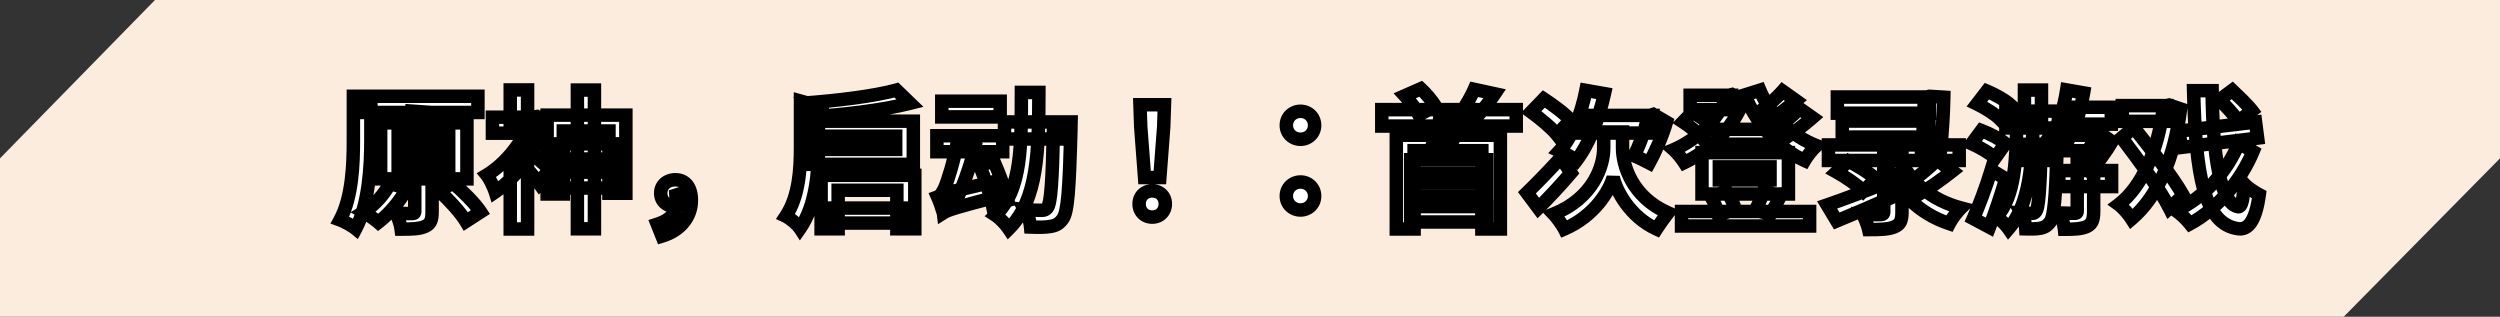 <svg width="371" height="47" viewBox="0 0 371 47" fill="none" xmlns="http://www.w3.org/2000/svg">
<rect x="0" y="0" width="371" height="47" fill="#333333" stroke="none"/>
<path d="M23 0H46.375H92.75H185.5H371V23.5L347.812 47H324.625H278.25H185.5H0V23.5L23 0Z" fill="url(#paint0_linear_3999_752)"/>
<path d="M53.982 14.29H70.922V16.688H53.982V14.29ZM52.442 14.29H55.038V20.846C55.038 24.608 54.73 30.306 52.794 33.936C52.288 33.518 51.122 32.88 50.462 32.638C52.288 29.25 52.442 24.3 52.442 20.846V14.29ZM59.086 23.288V24.564H66.588V23.288H59.086ZM59.086 20.208V21.44H66.588V20.208H59.086ZM56.49 18.228H69.294V26.544H56.49V18.228ZM61.55 25.422H64.124V31.428C64.124 32.616 63.904 33.254 63.068 33.606C62.232 33.98 61.088 34.002 59.526 34.002C59.438 33.298 59.108 32.33 58.8 31.67C59.768 31.692 60.846 31.692 61.154 31.692C61.462 31.692 61.55 31.604 61.55 31.362V25.422ZM61.11 16.49L64.278 16.71C63.97 17.81 63.64 18.8 63.42 19.482L60.714 19.196C60.868 18.382 61.066 17.282 61.11 16.49ZM65.202 28.37L67.204 27.138C68.678 28.392 70.482 30.174 71.318 31.45L69.14 32.858C68.392 31.604 66.676 29.712 65.202 28.37ZM57.854 27.248L60.406 27.93C59.35 29.888 57.7 31.802 56.138 32.99C55.632 32.55 54.576 31.824 53.96 31.472C55.544 30.482 57.018 28.854 57.854 27.248ZM82.516 21.352H91.624V23.596H82.516V21.352ZM82.494 25.554H92.042V27.908H82.494V25.554ZM85.684 13.366H88.214V33.958H85.684V13.366ZM81.196 17.084H92.878V28.678H90.37V19.438H83.594V28.788H81.196V17.084ZM73.078 17.392H79.656V19.768H73.078V17.392ZM75.718 13.344H78.292V18.514H75.718V13.344ZM78.534 22.54C79.15 22.936 81.064 24.63 81.526 25.07L79.986 27.182C79.304 26.236 77.808 24.586 77.06 23.794L78.534 22.54ZM78.688 17.392H79.216L79.656 17.304L81.108 18.228C79.59 22.496 76.532 26.39 73.496 28.48C73.276 27.776 72.638 26.456 72.242 25.972C74.992 24.322 77.61 21.088 78.688 17.876V17.392ZM75.718 24.916L78.292 21.814V33.98H75.718V24.916ZM98.246 35.036L97.542 33.276C99.39 32.682 100.402 31.604 100.402 30.35L100.248 28.172L101.458 30.152C101.106 30.482 100.644 30.636 100.16 30.636C99.06 30.636 98.048 29.932 98.048 28.656C98.048 27.424 99.038 26.676 100.226 26.676C101.766 26.676 102.602 27.864 102.602 29.712C102.602 32.198 100.974 34.222 98.246 35.036ZM133.028 13.366L135.052 15.324C130.806 16.402 124.932 17.062 119.894 17.37C119.828 16.798 119.498 15.808 119.256 15.302C124.184 14.95 129.75 14.268 133.028 13.366ZM118.794 14.994L122.05 15.896C122.028 16.138 121.874 16.248 121.456 16.314V21.902C121.456 25.246 121.126 30.46 118.728 33.892C118.354 33.32 117.276 32.396 116.616 32.088C118.618 29.074 118.794 24.96 118.794 21.858V14.994ZM123.26 30.878H134.282V33.1H123.26V30.878ZM121.852 26.016H135.756V33.958H133.094V28.238H124.382V33.958H121.852V26.016ZM120.312 17.986H135.536V24.388H120.312V22.166H132.918V20.208H120.312V17.986ZM149.066 18.096H157.712V20.626H149.066V18.096ZM156.348 18.096H158.944C158.944 18.096 158.922 18.976 158.922 19.284C158.68 28.216 158.46 31.45 157.712 32.484C157.184 33.232 156.678 33.474 155.886 33.606C155.182 33.738 154.06 33.738 152.938 33.694C152.872 32.946 152.586 31.824 152.124 31.098C153.18 31.208 154.126 31.208 154.61 31.208C154.962 31.208 155.182 31.12 155.424 30.834C155.952 30.174 156.172 27.028 156.348 18.668V18.096ZM151.574 13.718H154.17C154.148 22.276 154.06 29.646 149.704 33.958C149.264 33.298 148.406 32.374 147.724 31.934C151.684 28.15 151.552 21.616 151.574 13.718ZM139.76 15.016H148.428V17.348H139.76V15.016ZM139.034 20.142H148.802V22.518H139.034V20.142ZM145.37 24.52L147.482 23.926C148.296 25.774 149.22 28.238 149.572 29.756L147.284 30.482C146.976 28.964 146.14 26.434 145.37 24.52ZM140.002 31.582L139.738 29.36L140.86 28.524L147.966 26.852C148.032 27.556 148.208 28.546 148.34 29.096C141.696 30.812 140.662 31.164 140.002 31.582ZM139.98 31.582C139.848 31.076 139.43 29.866 139.144 29.228C139.562 29.074 139.87 28.568 140.244 27.754C140.574 26.984 141.586 23.926 142.048 21.154L144.644 21.902C143.984 24.784 142.796 27.974 141.696 30.174V30.218C141.696 30.218 139.98 31.098 139.98 31.582ZM169.856 26.346L169.284 18.822L169.174 15.544H172.804L172.694 18.822L172.122 26.346H169.856ZM171 32.22C169.856 32.22 169.042 31.406 169.042 30.262C169.042 29.118 169.878 28.326 171 28.326C172.1 28.326 172.936 29.118 172.936 30.262C172.936 31.406 172.1 32.22 171 32.22ZM193 20.67C191.834 20.67 190.888 19.79 190.888 18.602C190.888 17.392 191.834 16.512 193 16.512C194.144 16.512 195.09 17.392 195.09 18.602C195.09 19.79 194.144 20.67 193 20.67ZM193 31.164C191.834 31.164 190.888 30.284 190.888 29.096C190.888 27.886 191.834 27.006 193 27.006C194.144 27.006 195.09 27.886 195.09 29.096C195.09 30.284 194.144 31.164 193 31.164ZM209.346 23.706H220.61V25.73H209.346V23.706ZM209.346 27.16H220.61V29.162H209.346V27.16ZM209.346 30.658H220.632V32.946H209.346V30.658ZM205.056 16.27H225.01V18.712H205.056V16.27ZM207.212 20.076H222.656V33.98H219.906V22.364H209.852V33.98H207.212V20.076ZM213.636 17.722L216.98 17.81C216.474 19.218 215.77 20.538 215.264 21.484L212.69 21.176C213.086 20.164 213.46 18.756 213.636 17.722ZM218.784 13.256L221.82 13.916C220.962 15.192 219.994 16.402 219.246 17.216L216.892 16.556C217.574 15.632 218.344 14.268 218.784 13.256ZM208.488 14.202L210.842 13.168C211.678 13.938 212.558 15.016 213.02 15.764L210.556 17.04C210.182 16.27 209.28 15.06 208.488 14.202ZM235.35 13.41L238.1 13.894C237.242 17.81 235.746 21.484 233.942 23.816C233.392 23.398 232.138 22.694 231.434 22.386C233.326 20.34 234.668 16.908 235.35 13.41ZM239.42 19.592H240.784V22.012C240.784 24.41 242.104 29.206 247.538 31.582C247.032 32.22 246.24 33.32 245.822 33.98C241.884 32.176 239.816 28.282 239.398 26.302C238.87 28.282 236.626 32.044 232.16 33.98C231.852 33.364 231.016 32.242 230.554 31.758C236.516 29.382 237.99 24.52 237.99 22.012V19.592H239.42ZM226.594 28.612C227.826 27.424 229.806 25.4 231.632 23.398L233.128 25.664C231.61 27.446 229.806 29.382 228.288 30.878L226.594 28.612ZM227.232 16.622L229.102 14.686C230.422 15.544 232.204 16.864 233.062 17.81L231.06 19.988C230.29 19.02 228.574 17.59 227.232 16.622ZM236.296 17.128H245.316V19.746H234.998L236.296 17.128ZM244.436 17.128H244.832L245.338 16.974L247.296 18.118C246.658 20.34 245.602 22.628 244.744 24.19C244.194 23.904 243.138 23.354 242.5 23.112C243.204 21.77 244.106 19.438 244.436 17.7V17.128ZM254.952 19.196H263.092V21.396H254.952V19.196ZM249.54 31.384H268.548V33.54H249.54V31.384ZM250.816 14.136H256.976V16.27H250.816V14.136ZM256.14 14.136H256.58L257.042 14.026L258.758 14.884C257.13 19.196 253.654 22.342 249.958 24.124C249.606 23.574 248.902 22.672 248.374 22.21C251.652 20.824 254.93 17.832 256.14 14.576V14.136ZM261.156 13.388C262.674 16.974 265.754 20.164 269.582 21.616C268.966 22.144 268.196 23.134 267.8 23.816C263.752 21.968 260.738 18.448 258.912 14.092L261.156 13.388ZM249.76 18.096L251.168 16.644C252.158 17.194 253.368 18.052 253.94 18.712L252.466 20.318C251.894 19.658 250.706 18.712 249.76 18.096ZM264.544 13.52L266.524 14.928C265.314 15.962 263.884 17.04 262.784 17.744L261.2 16.512C262.256 15.764 263.708 14.488 264.544 13.52ZM267.03 16.094L268.966 17.458C267.712 18.558 266.194 19.702 265.028 20.428L263.444 19.196C264.588 18.404 266.128 17.106 267.03 16.094ZM255.15 24.762V26.698H262.674V24.762H255.15ZM252.576 22.65H265.402V28.788H252.576V22.65ZM253.852 29.074L256.272 28.458C256.844 29.25 257.328 30.372 257.526 31.12L254.996 31.846C254.842 31.098 254.358 29.932 253.852 29.074ZM261.706 28.436L264.258 28.986C263.708 30.064 263.202 31.054 262.762 31.758L260.452 31.23C260.892 30.46 261.442 29.272 261.706 28.436ZM271.342 21.506H290.746V23.816H271.342V21.506ZM279.548 22.804H282.254V31.494C282.254 32.77 281.968 33.342 281.066 33.694C280.186 34.046 278.976 34.068 277.304 34.068C277.15 33.386 276.776 32.44 276.424 31.802C277.458 31.868 278.734 31.868 279.086 31.846C279.438 31.824 279.548 31.736 279.548 31.428V22.804ZM281.88 23.508C283.464 27.006 286.654 29.712 291.01 30.856C290.438 31.406 289.646 32.462 289.272 33.188C284.718 31.67 281.638 28.502 279.768 24.146L281.88 23.508ZM287.446 23.728L289.712 25.4C288.128 26.654 286.258 27.974 284.828 28.788L283.024 27.336C284.432 26.434 286.324 24.916 287.446 23.728ZM272.552 25.532L274.312 23.904C275.654 24.608 277.48 25.708 278.382 26.544L276.512 28.37C275.698 27.512 273.938 26.302 272.552 25.532ZM271.144 30.416C273.41 29.646 277.062 28.26 280.406 26.94L280.934 29.206C278.074 30.482 274.972 31.802 272.574 32.792L271.144 30.416ZM273.388 17.964H286.258V20.34H273.388V17.964ZM285.554 14.4H285.862L286.324 14.29L288.458 14.422C288.414 17.128 288.194 20.186 287.93 22.716L285.158 22.584C285.4 19.966 285.532 16.556 285.554 14.708V14.4ZM272.662 14.4H286.324V16.798H272.662V14.4ZM293.386 15.434L294.86 13.52C296.07 14.026 297.61 14.884 298.358 15.588L296.796 17.678C296.114 16.974 294.574 16.006 293.386 15.434ZM292.594 21.33L294.046 19.372C295.278 19.834 296.84 20.648 297.588 21.308L296.07 23.442C295.344 22.76 293.826 21.858 292.594 21.33ZM292.836 32.44C293.628 30.658 294.706 27.842 295.498 25.224L297.654 26.544C296.95 28.942 296.07 31.538 295.234 33.716L292.836 32.44ZM306.784 15.918H313.318V18.426H306.784V15.918ZM306.454 20.076H311.888V22.364H306.454V20.076ZM305.53 25.312H313.362V27.688H305.53V25.312ZM306.696 13.344L309.204 13.784C308.72 16.688 307.774 19.548 306.586 21.352C306.102 20.978 304.958 20.34 304.342 20.054C305.552 18.47 306.3 15.896 306.696 13.344ZM308.258 23.464H310.7V31.362C310.7 32.55 310.502 33.21 309.71 33.606C308.918 33.98 307.84 34.024 306.366 34.024C306.3 33.32 305.97 32.308 305.684 31.604C306.586 31.648 307.576 31.648 307.884 31.648C308.17 31.648 308.258 31.582 308.258 31.318V23.464ZM310.854 20.076H311.404L311.866 19.922L313.406 21.022C312.526 22.54 311.272 24.256 310.15 25.378C309.82 24.894 309.116 24.168 308.72 23.816C309.534 22.958 310.436 21.484 310.854 20.516V20.076ZM297.676 16.49H305.464V18.998H297.676V16.49ZM300.14 21.418H303.88V23.816H300.14V21.418ZM300.426 13.366H302.956V18.25H300.426V13.366ZM302.912 21.418H305.288C305.288 21.418 305.288 22.144 305.266 22.452C305.046 29.492 304.826 32.132 304.232 32.946C303.792 33.54 303.374 33.76 302.78 33.87C302.274 33.98 301.482 33.98 300.624 33.958C300.58 33.232 300.36 32.242 299.986 31.604C300.646 31.648 301.196 31.67 301.504 31.67C301.79 31.67 301.966 31.604 302.142 31.34C302.516 30.812 302.736 28.524 302.912 21.88V21.418ZM299.282 18.338H301.702C301.57 24.278 301.24 30.262 298.072 33.936C297.676 33.364 296.928 32.616 296.29 32.22C299.084 29.03 299.194 23.596 299.282 18.338ZM314.946 15.676H321.59V18.008H314.946V15.676ZM320.996 15.676H321.458L321.898 15.588L323.592 16.16C322.668 23.508 320.204 29.184 316.332 32.484C315.914 31.824 315.056 30.812 314.418 30.35C317.872 27.754 320.27 22.144 320.996 16.248V15.676ZM314.858 20.45L316.662 18.932C319.148 22.078 322.514 26.324 323.988 29.008L321.942 30.878C320.556 28.128 317.344 23.706 314.858 20.45ZM323.372 19.46L334.724 18.118L335.032 20.494L323.702 21.88L323.372 19.46ZM329.4 14.796L331.27 13.41C332.216 14.312 333.558 15.588 334.196 16.424L332.194 17.986C331.622 17.128 330.324 15.764 329.4 14.796ZM325.528 13.454H328.278C328.366 22.958 329.466 30.24 332.15 30.68C332.656 30.724 332.898 29.646 333.052 27.314C333.558 27.886 334.768 28.634 335.274 28.898C334.702 33.078 333.492 34.046 332.282 33.958C326.98 33.386 325.836 25.664 325.528 13.454ZM332.238 21.22L334.35 22.474C332.546 26.83 328.96 31.098 325 33.21C324.494 32.572 323.658 31.758 322.91 31.252C327.046 29.426 330.566 25.356 332.238 21.22Z" fill="white"/>
<path d="M53.982 14.29V13.29H52.982V14.29H53.982ZM70.922 14.29H71.922V13.29H70.922V14.29ZM70.922 16.688V17.688H71.922V16.688H70.922ZM53.982 16.688H52.982V17.688H53.982V16.688ZM52.442 14.29V13.29H51.442V14.29H52.442ZM55.038 14.29H56.038V13.29H55.038V14.29ZM52.794 33.936L52.157 34.707L53.1 35.486L53.676 34.407L52.794 33.936ZM50.462 32.638L49.582 32.164L49.034 33.18L50.118 33.577L50.462 32.638ZM59.086 23.288V22.288H58.086V23.288H59.086ZM59.086 24.564H58.086V25.564H59.086V24.564ZM66.588 24.564V25.564H67.588V24.564H66.588ZM66.588 23.288H67.588V22.288H66.588V23.288ZM59.086 20.208V19.208H58.086V20.208H59.086ZM59.086 21.44H58.086V22.44H59.086V21.44ZM66.588 21.44V22.44H67.588V21.44H66.588ZM66.588 20.208H67.588V19.208H66.588V20.208ZM56.49 18.228V17.228H55.49V18.228H56.49ZM69.294 18.228H70.294V17.228H69.294V18.228ZM69.294 26.544V27.544H70.294V26.544H69.294ZM56.49 26.544H55.49V27.544H56.49V26.544ZM61.55 25.422V24.422H60.55V25.422H61.55ZM64.124 25.422H65.124V24.422H64.124V25.422ZM63.068 33.606L62.68 32.684L62.67 32.689L62.66 32.693L63.068 33.606ZM59.526 34.002L58.534 34.126L58.643 35.002H59.526V34.002ZM58.8 31.67L58.823 30.67L57.213 30.634L57.894 32.093L58.8 31.67ZM61.11 16.49L61.179 15.492L60.168 15.422L60.111 16.434L61.11 16.49ZM64.278 16.71L65.241 16.98L65.572 15.797L64.347 15.712L64.278 16.71ZM63.42 19.482L63.315 20.477L64.122 20.562L64.372 19.789L63.42 19.482ZM60.714 19.196L59.731 19.01L59.53 20.076L60.609 20.191L60.714 19.196ZM65.202 28.37L64.678 27.518L63.546 28.215L64.529 29.109L65.202 28.37ZM67.204 27.138L67.852 26.376L67.299 25.906L66.68 26.286L67.204 27.138ZM71.318 31.45L71.861 32.29L72.706 31.744L72.154 30.902L71.318 31.45ZM69.14 32.858L68.281 33.37L68.812 34.261L69.683 33.698L69.14 32.858ZM57.854 27.248L58.112 26.282L57.337 26.075L56.967 26.786L57.854 27.248ZM60.406 27.93L61.286 28.405L61.887 27.291L60.664 26.964L60.406 27.93ZM56.138 32.99L55.482 33.745L56.096 34.279L56.743 33.786L56.138 32.99ZM53.96 31.472L53.43 30.624L52.012 31.51L53.464 32.34L53.96 31.472ZM53.982 15.29H70.922V13.29H53.982V15.29ZM69.922 14.29V16.688H71.922V14.29H69.922ZM70.922 15.688H53.982V17.688H70.922V15.688ZM54.982 16.688V14.29H52.982V16.688H54.982ZM52.442 15.29H55.038V13.29H52.442V15.29ZM54.038 14.29V20.846H56.038V14.29H54.038ZM54.038 20.846C54.038 22.704 53.962 25.019 53.651 27.306C53.339 29.607 52.798 31.803 51.912 33.465L53.676 34.407C54.726 32.439 55.307 29.971 55.633 27.575C55.96 25.165 56.038 22.75 56.038 20.846H54.038ZM53.431 33.165C53.106 32.897 52.624 32.597 52.17 32.346C51.71 32.092 51.204 31.845 50.806 31.699L50.118 33.577C50.38 33.673 50.787 33.866 51.202 34.096C51.622 34.329 51.976 34.557 52.157 34.707L53.431 33.165ZM51.342 33.112C52.339 31.264 52.855 29.041 53.129 26.893C53.404 24.736 53.442 22.583 53.442 20.846H51.442C51.442 22.563 51.403 24.612 51.145 26.64C50.885 28.678 50.411 30.624 49.582 32.164L51.342 33.112ZM53.442 20.846V14.29H51.442V20.846H53.442ZM58.086 23.288V24.564H60.086V23.288H58.086ZM59.086 25.564H66.588V23.564H59.086V25.564ZM67.588 24.564V23.288H65.588V24.564H67.588ZM66.588 22.288H59.086V24.288H66.588V22.288ZM58.086 20.208V21.44H60.086V20.208H58.086ZM59.086 22.44H66.588V20.44H59.086V22.44ZM67.588 21.44V20.208H65.588V21.44H67.588ZM66.588 19.208H59.086V21.208H66.588V19.208ZM56.49 19.228H69.294V17.228H56.49V19.228ZM68.294 18.228V26.544H70.294V18.228H68.294ZM69.294 25.544H56.49V27.544H69.294V25.544ZM57.49 26.544V18.228H55.49V26.544H57.49ZM61.55 26.422H64.124V24.422H61.55V26.422ZM63.124 25.422V31.428H65.124V25.422H63.124ZM63.124 31.428C63.124 31.988 63.067 32.267 62.999 32.418C62.958 32.508 62.9 32.592 62.68 32.684L63.456 34.528C64.072 34.268 64.542 33.857 64.82 33.243C65.071 32.69 65.124 32.056 65.124 31.428H63.124ZM62.66 32.693C62.385 32.816 62.014 32.901 61.48 32.948C60.946 32.996 60.312 33.002 59.526 33.002V35.002C60.302 35.002 61.021 34.997 61.658 34.94C62.296 34.883 62.915 34.77 63.476 34.519L62.66 32.693ZM60.518 33.878C60.413 33.035 60.04 31.963 59.706 31.247L57.894 32.093C58.176 32.697 58.463 33.561 58.534 34.126L60.518 33.878ZM58.777 32.67C59.758 32.692 60.846 32.692 61.154 32.692V30.692C60.846 30.692 59.778 30.692 58.823 30.67L58.777 32.67ZM61.154 32.692C61.337 32.692 61.766 32.681 62.121 32.375C62.525 32.026 62.55 31.557 62.55 31.362H60.55C60.55 31.362 60.55 31.362 60.55 31.361C60.55 31.361 60.55 31.361 60.55 31.36C60.55 31.359 60.55 31.357 60.55 31.354C60.55 31.349 60.551 31.34 60.553 31.329C60.555 31.307 60.561 31.269 60.576 31.221C60.609 31.114 60.68 30.977 60.814 30.861C60.94 30.752 61.062 30.714 61.119 30.701C61.17 30.689 61.191 30.692 61.154 30.692V32.692ZM62.55 31.362V25.422H60.55V31.362H62.55ZM61.041 17.488L64.209 17.708L64.347 15.712L61.179 15.492L61.041 17.488ZM63.315 16.44C63.014 17.517 62.692 18.483 62.468 19.175L64.372 19.789C64.588 19.117 64.926 18.103 65.241 16.98L63.315 16.44ZM63.525 18.488L60.819 18.201L60.609 20.191L63.315 20.477L63.525 18.488ZM61.697 19.382C61.848 18.58 62.06 17.415 62.108 16.546L60.111 16.434C60.072 17.149 59.888 18.184 59.731 19.01L61.697 19.382ZM65.726 29.222L67.728 27.99L66.68 26.286L64.678 27.518L65.726 29.222ZM66.556 27.9C68.014 29.14 69.727 30.847 70.481 31.998L72.154 30.902C71.237 29.501 69.341 27.643 67.852 26.376L66.556 27.9ZM70.775 30.61L68.597 32.018L69.683 33.698L71.861 32.29L70.775 30.61ZM69.999 32.346C69.177 30.967 67.377 28.997 65.875 27.631L64.529 29.109C65.975 30.427 67.608 32.241 68.281 33.37L69.999 32.346ZM57.596 28.214L60.148 28.896L60.664 26.964L58.112 26.282L57.596 28.214ZM59.526 27.455C58.535 29.293 56.977 31.096 55.533 32.194L56.743 33.786C58.423 32.508 60.165 30.483 61.286 28.405L59.526 27.455ZM56.794 32.235C56.228 31.743 55.116 30.981 54.456 30.604L53.464 32.34C54.036 32.667 55.036 33.357 55.482 33.745L56.794 32.235ZM54.49 32.32C56.23 31.233 57.825 29.469 58.741 27.71L56.967 26.786C56.211 28.239 54.858 29.731 53.43 30.624L54.49 32.32ZM82.516 21.352V20.352H81.516V21.352H82.516ZM91.624 21.352H92.624V20.352H91.624V21.352ZM91.624 23.596V24.596H92.624V23.596H91.624ZM82.516 23.596H81.516V24.596H82.516V23.596ZM82.494 25.554V24.554H81.494V25.554H82.494ZM92.042 25.554H93.042V24.554H92.042V25.554ZM92.042 27.908V28.908H93.042V27.908H92.042ZM82.494 27.908H81.494V28.908H82.494V27.908ZM85.684 13.366V12.366H84.684V13.366H85.684ZM88.214 13.366H89.214V12.366H88.214V13.366ZM88.214 33.958V34.958H89.214V33.958H88.214ZM85.684 33.958H84.684V34.958H85.684V33.958ZM81.196 17.084V16.084H80.196V17.084H81.196ZM92.878 17.084H93.878V16.084H92.878V17.084ZM92.878 28.678V29.678H93.878V28.678H92.878ZM90.37 28.678H89.37V29.678H90.37V28.678ZM90.37 19.438H91.37V18.438H90.37V19.438ZM83.594 19.438V18.438H82.594V19.438H83.594ZM83.594 28.788V29.788H84.594V28.788H83.594ZM81.196 28.788H80.196V29.788H81.196V28.788ZM73.078 17.392V16.392H72.078V17.392H73.078ZM79.656 17.392H80.656V16.392H79.656V17.392ZM79.656 19.768V20.768H80.656V19.768H79.656ZM73.078 19.768H72.078V20.768H73.078V19.768ZM75.718 13.344V12.344H74.718V13.344H75.718ZM78.292 13.344H79.292V12.344H78.292V13.344ZM78.292 18.514V19.514H79.292V18.514H78.292ZM75.718 18.514H74.718V19.514H75.718V18.514ZM78.534 22.54L79.075 21.699L78.451 21.298L77.886 21.778L78.534 22.54ZM81.526 25.07L82.334 25.659L82.851 24.951L82.216 24.346L81.526 25.07ZM79.986 27.182L79.175 27.767L79.981 28.886L80.794 27.771L79.986 27.182ZM77.06 23.794L76.412 23.032L75.61 23.715L76.333 24.481L77.06 23.794ZM78.688 17.392V16.392H77.688V17.392H78.688ZM79.216 17.392V18.392H79.315L79.412 18.373L79.216 17.392ZM79.656 17.304L80.193 16.46L79.854 16.245L79.46 16.323L79.656 17.304ZM81.108 18.228L82.05 18.563L82.317 17.812L81.645 17.384L81.108 18.228ZM73.496 28.48L72.541 28.778L72.946 30.073L74.063 29.304L73.496 28.48ZM72.242 25.972L71.728 25.114L70.735 25.71L71.468 26.605L72.242 25.972ZM78.688 17.876L79.636 18.194L79.688 18.039V17.876H78.688ZM75.718 24.916L74.948 24.277L74.718 24.555V24.916H75.718ZM78.292 21.814H79.292V19.043L77.522 21.175L78.292 21.814ZM78.292 33.98V34.98H79.292V33.98H78.292ZM75.718 33.98H74.718V34.98H75.718V33.98ZM82.516 22.352H91.624V20.352H82.516V22.352ZM90.624 21.352V23.596H92.624V21.352H90.624ZM91.624 22.596H82.516V24.596H91.624V22.596ZM83.516 23.596V21.352H81.516V23.596H83.516ZM82.494 26.554H92.042V24.554H82.494V26.554ZM91.042 25.554V27.908H93.042V25.554H91.042ZM92.042 26.908H82.494V28.908H92.042V26.908ZM83.494 27.908V25.554H81.494V27.908H83.494ZM85.684 14.366H88.214V12.366H85.684V14.366ZM87.214 13.366V33.958H89.214V13.366H87.214ZM88.214 32.958H85.684V34.958H88.214V32.958ZM86.684 33.958V13.366H84.684V33.958H86.684ZM81.196 18.084H92.878V16.084H81.196V18.084ZM91.878 17.084V28.678H93.878V17.084H91.878ZM92.878 27.678H90.37V29.678H92.878V27.678ZM91.37 28.678V19.438H89.37V28.678H91.37ZM90.37 18.438H83.594V20.438H90.37V18.438ZM82.594 19.438V28.788H84.594V19.438H82.594ZM83.594 27.788H81.196V29.788H83.594V27.788ZM82.196 28.788V17.084H80.196V28.788H82.196ZM73.078 18.392H79.656V16.392H73.078V18.392ZM78.656 17.392V19.768H80.656V17.392H78.656ZM79.656 18.768H73.078V20.768H79.656V18.768ZM74.078 19.768V17.392H72.078V19.768H74.078ZM75.718 14.344H78.292V12.344H75.718V14.344ZM77.292 13.344V18.514H79.292V13.344H77.292ZM78.292 17.514H75.718V19.514H78.292V17.514ZM76.718 18.514V13.344H74.718V18.514H76.718ZM77.993 23.381C78.23 23.534 78.806 24.004 79.435 24.546C80.044 25.07 80.623 25.591 80.836 25.794L82.216 24.346C81.967 24.109 81.358 23.563 80.74 23.031C80.143 22.517 79.454 21.942 79.075 21.699L77.993 23.381ZM80.718 24.481L79.178 26.593L80.794 27.771L82.334 25.659L80.718 24.481ZM80.797 26.597C80.071 25.59 78.532 23.896 77.787 23.107L76.333 24.481C77.084 25.276 78.537 26.881 79.175 27.767L80.797 26.597ZM77.708 24.556L79.182 23.302L77.886 21.778L76.412 23.032L77.708 24.556ZM78.688 18.392H79.216V16.392H78.688V18.392ZM79.412 18.373L79.852 18.285L79.46 16.323L79.02 16.411L79.412 18.373ZM79.119 18.148L80.571 19.072L81.645 17.384L80.193 16.46L79.119 18.148ZM80.166 17.893C78.714 21.974 75.782 25.692 72.929 27.656L74.063 29.304C77.282 27.088 80.466 23.018 82.05 18.563L80.166 17.893ZM74.451 28.182C74.319 27.76 74.08 27.202 73.832 26.7C73.591 26.214 73.291 25.675 73.016 25.339L71.468 26.605C71.589 26.753 71.806 27.116 72.038 27.587C72.263 28.042 72.453 28.496 72.541 28.778L74.451 28.182ZM72.757 26.829C75.713 25.055 78.483 21.629 79.636 18.194L77.74 17.558C76.737 20.547 74.271 23.589 71.728 25.114L72.757 26.829ZM79.688 17.876V17.392H77.688V17.876H79.688ZM76.488 25.555L79.062 22.453L77.522 21.175L74.948 24.277L76.488 25.555ZM77.292 21.814V33.98H79.292V21.814H77.292ZM78.292 32.98H75.718V34.98H78.292V32.98ZM76.718 33.98V24.916H74.718V33.98H76.718ZM98.246 35.036L97.317 35.407L97.657 36.255L98.532 35.994L98.246 35.036ZM97.542 33.276L97.236 32.324L96.215 32.652L96.614 33.647L97.542 33.276ZM100.402 30.35H101.402V30.315L101.4 30.279L100.402 30.35ZM100.248 28.172L101.101 27.651L99.251 28.242L100.248 28.172ZM101.458 30.152L102.142 30.881L102.736 30.325L102.311 29.631L101.458 30.152ZM99.174 34.665L98.471 32.905L96.614 33.647L97.317 35.407L99.174 34.665ZM97.848 34.228C99.872 33.578 101.402 32.245 101.402 30.35H99.402C99.402 30.963 98.908 31.786 97.236 32.324L97.848 34.228ZM101.4 30.279L101.246 28.102L99.251 28.242L99.404 30.421L101.4 30.279ZM99.395 28.693L100.605 30.673L102.311 29.631L101.101 27.651L99.395 28.693ZM100.774 29.422C100.636 29.552 100.433 29.636 100.16 29.636V31.636C100.855 31.636 101.576 31.413 102.142 30.881L100.774 29.422ZM100.16 29.636C99.815 29.636 99.528 29.525 99.343 29.366C99.176 29.223 99.048 29.006 99.048 28.656H97.048C97.048 29.582 97.426 30.355 98.04 30.883C98.636 31.395 99.405 31.636 100.16 31.636V29.636ZM99.048 28.656C99.048 28.33 99.169 28.112 99.344 27.962C99.533 27.799 99.836 27.676 100.226 27.676V25.676C99.428 25.676 98.642 25.927 98.039 26.446C97.421 26.978 97.048 27.75 97.048 28.656H99.048ZM100.226 27.676C100.708 27.676 100.998 27.846 101.195 28.106C101.421 28.403 101.602 28.922 101.602 29.712H103.602C103.602 28.654 103.365 27.655 102.788 26.896C102.182 26.1 101.284 25.676 100.226 25.676V27.676ZM101.602 29.712C101.602 31.686 100.335 33.369 97.96 34.078L98.532 35.994C101.613 35.075 103.602 32.71 103.602 29.712H101.602ZM133.028 13.366L133.723 12.647L133.313 12.25L132.763 12.402L133.028 13.366ZM135.052 15.324L135.298 16.293L137.036 15.852L135.747 14.605L135.052 15.324ZM119.894 17.37L118.901 17.485L119.009 18.426L119.955 18.368L119.894 17.37ZM119.256 15.302L119.185 14.305L117.72 14.409L118.354 15.733L119.256 15.302ZM118.794 14.994L119.061 14.03L117.794 13.679V14.994H118.794ZM122.05 15.896L123.046 15.986L123.121 15.155L122.317 14.932L122.05 15.896ZM121.456 16.314L121.3 15.326L120.456 15.46V16.314H121.456ZM118.728 33.892L117.891 34.439L118.701 35.677L119.548 34.465L118.728 33.892ZM116.616 32.088L115.783 31.535L115.14 32.503L116.193 32.994L116.616 32.088ZM123.26 30.878V29.878H122.26V30.878H123.26ZM134.282 30.878H135.282V29.878H134.282V30.878ZM134.282 33.1V34.1H135.282V33.1H134.282ZM123.26 33.1H122.26V34.1H123.26V33.1ZM121.852 26.016V25.016H120.852V26.016H121.852ZM135.756 26.016H136.756V25.016H135.756V26.016ZM135.756 33.958V34.958H136.756V33.958H135.756ZM133.094 33.958H132.094V34.958H133.094V33.958ZM133.094 28.238H134.094V27.238H133.094V28.238ZM124.382 28.238V27.238H123.382V28.238H124.382ZM124.382 33.958V34.958H125.382V33.958H124.382ZM121.852 33.958H120.852V34.958H121.852V33.958ZM120.312 17.986V16.986H119.312V17.986H120.312ZM135.536 17.986H136.536V16.986H135.536V17.986ZM135.536 24.388V25.388H136.536V24.388H135.536ZM120.312 24.388H119.312V25.388H120.312V24.388ZM120.312 22.166V21.166H119.312V22.166H120.312ZM132.918 22.166V23.166H133.918V22.166H132.918ZM132.918 20.208H133.918V19.208H132.918V20.208ZM120.312 20.208H119.312V21.208H120.312V20.208ZM132.333 14.085L134.357 16.043L135.747 14.605L133.723 12.647L132.333 14.085ZM134.806 14.355C130.65 15.41 124.85 16.065 119.833 16.372L119.955 18.368C125.014 18.059 130.962 17.394 135.298 16.293L134.806 14.355ZM120.887 17.255C120.805 16.541 120.431 15.442 120.158 14.87L118.354 15.733C118.565 16.174 118.851 17.055 118.901 17.485L120.887 17.255ZM119.327 16.299C124.265 15.947 129.914 15.26 133.293 14.33L132.763 12.402C129.586 13.276 124.103 13.953 119.185 14.305L119.327 16.299ZM118.527 15.958L121.783 16.86L122.317 14.932L119.061 14.03L118.527 15.958ZM121.054 15.806C121.057 15.769 121.071 15.685 121.123 15.586C121.179 15.481 121.255 15.403 121.325 15.354C121.387 15.31 121.429 15.299 121.419 15.302C121.41 15.305 121.375 15.314 121.3 15.326L121.612 17.302C121.849 17.264 122.187 17.194 122.478 16.988C122.852 16.724 123.013 16.345 123.046 15.986L121.054 15.806ZM120.456 16.314V21.902H122.456V16.314H120.456ZM120.456 21.902C120.456 23.546 120.374 25.62 120.007 27.689C119.637 29.767 118.991 31.77 117.908 33.319L119.548 34.465C120.863 32.582 121.581 30.262 121.976 28.039C122.373 25.807 122.456 23.602 122.456 21.902H120.456ZM119.565 33.345C119.3 32.94 118.853 32.493 118.429 32.131C118.003 31.766 117.489 31.392 117.039 31.182L116.193 32.994C116.403 33.092 116.758 33.334 117.129 33.651C117.503 33.971 117.782 34.272 117.891 34.439L119.565 33.345ZM117.449 32.641C119.638 29.345 119.794 24.936 119.794 21.858H117.794C117.794 24.984 117.598 28.803 115.783 31.535L117.449 32.641ZM119.794 21.858V14.994H117.794V21.858H119.794ZM123.26 31.878H134.282V29.878H123.26V31.878ZM133.282 30.878V33.1H135.282V30.878H133.282ZM134.282 32.1H123.26V34.1H134.282V32.1ZM124.26 33.1V30.878H122.26V33.1H124.26ZM121.852 27.016H135.756V25.016H121.852V27.016ZM134.756 26.016V33.958H136.756V26.016H134.756ZM135.756 32.958H133.094V34.958H135.756V32.958ZM134.094 33.958V28.238H132.094V33.958H134.094ZM133.094 27.238H124.382V29.238H133.094V27.238ZM123.382 28.238V33.958H125.382V28.238H123.382ZM124.382 32.958H121.852V34.958H124.382V32.958ZM122.852 33.958V26.016H120.852V33.958H122.852ZM120.312 18.986H135.536V16.986H120.312V18.986ZM134.536 17.986V24.388H136.536V17.986H134.536ZM135.536 23.388H120.312V25.388H135.536V23.388ZM121.312 24.388V22.166H119.312V24.388H121.312ZM120.312 23.166H132.918V21.166H120.312V23.166ZM133.918 22.166V20.208H131.918V22.166H133.918ZM132.918 19.208H120.312V21.208H132.918V19.208ZM121.312 20.208V17.986H119.312V20.208H121.312ZM149.066 18.096V17.096H148.066V18.096H149.066ZM157.712 18.096H158.712V17.096H157.712V18.096ZM157.712 20.626V21.626H158.712V20.626H157.712ZM149.066 20.626H148.066V21.626H149.066V20.626ZM156.348 18.096V17.096H155.348V18.096H156.348ZM158.944 18.096L159.944 18.121L159.969 17.096H158.944V18.096ZM158.922 19.284L159.922 19.311L159.922 19.297V19.284H158.922ZM157.712 32.484L156.902 31.898L156.895 31.907L157.712 32.484ZM155.886 33.606L155.722 32.62L155.712 32.621L155.702 32.623L155.886 33.606ZM152.938 33.694L151.942 33.782L152.019 34.659L152.899 34.693L152.938 33.694ZM152.124 31.098L152.228 30.103L150.169 29.889L151.28 31.635L152.124 31.098ZM155.424 30.834L156.187 31.48L156.196 31.469L156.205 31.459L155.424 30.834ZM156.348 18.668L157.348 18.689L157.348 18.678V18.668H156.348ZM151.574 13.718V12.718H150.577L150.574 13.715L151.574 13.718ZM154.17 13.718L155.17 13.721L155.173 12.718H154.17V13.718ZM149.704 33.958L148.872 34.513L149.545 35.522L150.408 34.669L149.704 33.958ZM147.724 31.934L147.033 31.211L146.116 32.087L147.182 32.774L147.724 31.934ZM139.76 15.016V14.016H138.76V15.016H139.76ZM148.428 15.016H149.428V14.016H148.428V15.016ZM148.428 17.348V18.348H149.428V17.348H148.428ZM139.76 17.348H138.76V18.348H139.76V17.348ZM139.034 20.142V19.142H138.034V20.142H139.034ZM148.802 20.142H149.802V19.142H148.802V20.142ZM148.802 22.518V23.518H149.802V22.518H148.802ZM139.034 22.518H138.034V23.518H139.034V22.518ZM145.37 24.52L145.099 23.557L144.026 23.859L144.442 24.893L145.37 24.52ZM147.482 23.926L148.397 23.523L148.047 22.728L147.211 22.963L147.482 23.926ZM149.572 29.756L149.874 30.709L150.755 30.43L150.546 29.53L149.572 29.756ZM147.284 30.482L146.304 30.681L146.525 31.772L147.586 31.435L147.284 30.482ZM140.002 31.582L139.009 31.7L139.196 33.276L140.537 32.427L140.002 31.582ZM139.738 29.36L139.141 28.558L138.677 28.904L138.745 29.478L139.738 29.36ZM140.86 28.524L140.631 27.551L140.429 27.598L140.263 27.722L140.86 28.524ZM147.966 26.852L148.962 26.759L148.854 25.616L147.737 25.879L147.966 26.852ZM148.34 29.096L148.59 30.064L149.542 29.818L149.312 28.863L148.34 29.096ZM139.98 31.582L139.012 31.834L140.98 31.582H139.98ZM139.144 29.228L138.798 28.29L137.793 28.66L138.231 29.637L139.144 29.228ZM140.244 27.754L141.153 28.172L141.158 28.16L141.163 28.148L140.244 27.754ZM142.048 21.154L142.325 20.193L141.246 19.882L141.062 20.99L142.048 21.154ZM144.644 21.902L145.619 22.125L145.83 21.203L144.921 20.941L144.644 21.902ZM141.696 30.174L140.802 29.727L140.696 29.938V30.174H141.696ZM141.696 30.218L142.152 31.108L142.696 30.829V30.218H141.696ZM149.066 19.096H157.712V17.096H149.066V19.096ZM156.712 18.096V20.626H158.712V18.096H156.712ZM157.712 19.626H149.066V21.626H157.712V19.626ZM150.066 20.626V18.096H148.066V20.626H150.066ZM156.348 19.096H158.944V17.096H156.348V19.096ZM158.944 18.096C157.944 18.071 157.944 18.071 157.944 18.071C157.944 18.071 157.944 18.071 157.944 18.071C157.944 18.071 157.944 18.071 157.944 18.071C157.944 18.071 157.944 18.072 157.944 18.072C157.944 18.072 157.944 18.073 157.944 18.074C157.944 18.075 157.944 18.078 157.944 18.081C157.944 18.088 157.944 18.098 157.943 18.11C157.943 18.135 157.942 18.171 157.941 18.215C157.939 18.302 157.936 18.423 157.933 18.553C157.928 18.809 157.922 19.117 157.922 19.284H159.922C159.922 19.143 159.927 18.857 159.933 18.596C159.936 18.468 159.938 18.349 159.94 18.262C159.941 18.219 159.942 18.183 159.943 18.159C159.943 18.147 159.943 18.137 159.943 18.131C159.944 18.128 159.944 18.125 159.944 18.123C159.944 18.123 159.944 18.122 159.944 18.122C159.944 18.121 159.944 18.121 159.944 18.121C159.944 18.121 159.944 18.121 159.944 18.121C159.944 18.121 159.944 18.121 159.944 18.121C159.944 18.121 159.944 18.121 158.944 18.096ZM157.922 19.257C157.801 23.728 157.686 26.739 157.511 28.759C157.423 29.769 157.322 30.5 157.206 31.026C157.087 31.567 156.969 31.805 156.902 31.898L158.522 33.07C158.829 32.646 159.019 32.092 159.159 31.456C159.302 30.806 159.412 29.976 159.503 28.932C159.685 26.843 159.801 23.772 159.922 19.311L157.922 19.257ZM156.895 31.907C156.691 32.197 156.531 32.332 156.393 32.413C156.249 32.497 156.057 32.564 155.722 32.62L156.05 34.592C156.507 34.516 156.964 34.396 157.403 34.139C157.848 33.879 158.205 33.519 158.529 33.061L156.895 31.907ZM155.702 32.623C155.124 32.731 154.109 32.739 152.977 32.695L152.899 34.693C154.011 34.737 155.24 34.745 156.07 34.589L155.702 32.623ZM153.934 33.606C153.859 32.757 153.543 31.465 152.968 30.561L151.28 31.635C151.629 32.183 151.885 33.135 151.942 33.782L153.934 33.606ZM152.02 32.093C153.132 32.208 154.123 32.208 154.61 32.208V30.208C154.129 30.208 153.228 30.208 152.228 30.103L152.02 32.093ZM154.61 32.208C154.867 32.208 155.164 32.176 155.466 32.041C155.772 31.905 156.002 31.7 156.187 31.48L154.661 30.188C154.631 30.223 154.617 30.234 154.617 30.234C154.617 30.234 154.617 30.234 154.617 30.234C154.618 30.234 154.619 30.233 154.619 30.233C154.621 30.231 154.624 30.23 154.627 30.228C154.633 30.224 154.641 30.219 154.65 30.215C154.67 30.206 154.683 30.204 154.682 30.204C154.678 30.205 154.658 30.208 154.61 30.208V32.208ZM156.205 31.459C156.507 31.081 156.651 30.534 156.749 30.015C156.857 29.442 156.943 28.683 157.015 27.713C157.16 25.769 157.26 22.868 157.348 18.689L155.348 18.647C155.26 22.828 155.162 25.68 155.021 27.564C154.95 28.508 154.871 29.181 154.784 29.645C154.686 30.163 154.605 30.257 154.643 30.209L156.205 31.459ZM157.348 18.668V18.096H155.348V18.668H157.348ZM151.574 14.718H154.17V12.718H151.574V14.718ZM153.17 13.715C153.159 18.013 153.129 21.91 152.576 25.267C152.024 28.614 150.969 31.299 149 33.247L150.408 34.669C152.795 32.305 153.962 29.149 154.549 25.593C155.134 22.047 155.159 17.981 155.17 13.721L153.17 13.715ZM150.536 33.403C150.041 32.661 149.092 31.626 148.266 31.094L147.182 32.774C147.72 33.122 148.487 33.935 148.872 34.513L150.536 33.403ZM148.415 32.657C150.621 30.549 151.634 27.718 152.115 24.517C152.593 21.333 152.563 17.637 152.574 13.721L150.574 13.715C150.563 17.697 150.588 21.217 150.137 24.22C149.688 27.207 148.787 29.535 147.033 31.211L148.415 32.657ZM139.76 16.016H148.428V14.016H139.76V16.016ZM147.428 15.016V17.348H149.428V15.016H147.428ZM148.428 16.348H139.76V18.348H148.428V16.348ZM140.76 17.348V15.016H138.76V17.348H140.76ZM139.034 21.142H148.802V19.142H139.034V21.142ZM147.802 20.142V22.518H149.802V20.142H147.802ZM148.802 21.518H139.034V23.518H148.802V21.518ZM140.034 22.518V20.142H138.034V22.518H140.034ZM145.641 25.483L147.753 24.889L147.211 22.963L145.099 23.557L145.641 25.483ZM146.567 24.329C147.372 26.158 148.267 28.555 148.598 29.982L150.546 29.53C150.173 27.921 149.22 25.39 148.397 23.523L146.567 24.329ZM149.27 28.803L146.982 29.529L147.586 31.435L149.874 30.709L149.27 28.803ZM148.264 30.283C147.939 28.68 147.078 26.087 146.298 24.147L144.442 24.893C145.202 26.781 146.013 29.248 146.304 30.681L148.264 30.283ZM140.995 31.464L140.731 29.242L138.745 29.478L139.009 31.7L140.995 31.464ZM140.335 30.162L141.457 29.326L140.263 27.722L139.141 28.558L140.335 30.162ZM141.089 29.497L148.195 27.825L147.737 25.879L140.631 27.551L141.089 29.497ZM146.97 26.945C147.041 27.702 147.226 28.739 147.368 29.329L149.312 28.863C149.19 28.353 149.023 27.41 148.962 26.759L146.97 26.945ZM148.09 28.128C144.771 28.985 142.832 29.507 141.637 29.869C140.447 30.229 139.916 30.453 139.467 30.737L140.537 32.427C140.748 32.293 141.064 32.132 142.217 31.783C143.365 31.435 145.265 30.923 148.59 30.064L148.09 28.128ZM140.948 31.33C140.802 30.77 140.365 29.508 140.057 28.819L138.231 29.637C138.495 30.224 138.894 31.382 139.012 31.834L140.948 31.33ZM139.49 30.166C139.965 29.991 140.292 29.647 140.525 29.318C140.759 28.99 140.961 28.589 141.153 28.172L139.335 27.337C139.153 27.733 139.014 27.992 138.896 28.159C138.777 28.325 138.741 28.311 138.798 28.29L139.49 30.166ZM141.163 28.148C141.525 27.303 142.56 24.168 143.034 21.318L141.062 20.99C140.612 23.684 139.623 26.665 139.325 27.36L141.163 28.148ZM141.771 22.115L144.367 22.863L144.921 20.941L142.325 20.193L141.771 22.115ZM143.669 21.679C143.028 24.481 141.867 27.596 140.802 29.727L142.59 30.621C143.725 28.352 144.94 25.087 145.619 22.125L143.669 21.679ZM140.696 30.174V30.218H142.696V30.174H140.696ZM141.696 30.218C141.24 29.328 141.24 29.328 141.239 29.328C141.239 29.328 141.239 29.328 141.239 29.328C141.239 29.328 141.239 29.329 141.239 29.329C141.238 29.329 141.238 29.329 141.237 29.33C141.236 29.33 141.234 29.331 141.232 29.332C141.227 29.335 141.221 29.338 141.214 29.342C141.199 29.349 141.178 29.36 141.152 29.374C141.1 29.402 141.027 29.442 140.939 29.491C140.766 29.587 140.531 29.725 140.291 29.881C140.058 30.034 139.788 30.226 139.565 30.435C139.454 30.538 139.327 30.671 139.222 30.83C139.125 30.974 138.98 31.238 138.98 31.582H140.98C140.98 31.805 140.888 31.935 140.886 31.939C140.874 31.957 140.881 31.942 140.931 31.895C141.03 31.802 141.189 31.684 141.385 31.555C141.574 31.432 141.768 31.319 141.916 31.236C141.99 31.194 142.051 31.162 142.093 31.139C142.113 31.128 142.129 31.12 142.14 31.114C142.145 31.112 142.148 31.11 142.151 31.109C142.152 31.108 142.152 31.108 142.153 31.108C142.153 31.108 142.153 31.108 142.153 31.108C142.153 31.108 142.153 31.108 142.153 31.108C142.153 31.108 142.153 31.108 142.152 31.108C142.152 31.108 142.152 31.108 141.696 30.218ZM169.856 26.346L168.859 26.422L168.929 27.346H169.856V26.346ZM169.284 18.822L168.285 18.855L168.285 18.877L168.287 18.898L169.284 18.822ZM169.174 15.544V14.544H168.14L168.175 15.578L169.174 15.544ZM172.804 15.544L173.803 15.578L173.838 14.544H172.804V15.544ZM172.694 18.822L173.691 18.898L173.693 18.877L173.693 18.855L172.694 18.822ZM172.122 26.346V27.346H173.049L173.119 26.422L172.122 26.346ZM170.853 26.27L170.281 18.746L168.287 18.898L168.859 26.422L170.853 26.27ZM170.283 18.788L170.173 15.511L168.175 15.578L168.285 18.855L170.283 18.788ZM169.174 16.544H172.804V14.544H169.174V16.544ZM171.805 15.511L171.695 18.788L173.693 18.855L173.803 15.578L171.805 15.511ZM171.697 18.746L171.125 26.27L173.119 26.422L173.691 18.898L171.697 18.746ZM172.122 25.346H169.856V27.346H172.122V25.346ZM171 31.22C170.408 31.22 170.042 30.854 170.042 30.262H168.042C168.042 31.958 169.304 33.22 171 33.22V31.22ZM170.042 30.262C170.042 29.693 170.408 29.326 171 29.326V27.326C169.348 27.326 168.042 28.543 168.042 30.262H170.042ZM171 29.326C171.563 29.326 171.936 29.685 171.936 30.262H173.936C173.936 28.551 172.637 27.326 171 27.326V29.326ZM171.936 30.262C171.936 30.854 171.548 31.22 171 31.22V33.22C172.652 33.22 173.936 31.958 173.936 30.262H171.936ZM193 19.67C192.351 19.67 191.888 19.203 191.888 18.602H189.888C189.888 20.377 191.317 21.67 193 21.67V19.67ZM191.888 18.602C191.888 17.972 192.359 17.512 193 17.512V15.512C191.309 15.512 189.888 16.812 189.888 18.602H191.888ZM193 17.512C193.613 17.512 194.09 17.965 194.09 18.602H196.09C196.09 16.819 194.675 15.512 193 15.512V17.512ZM194.09 18.602C194.09 19.21 193.62 19.67 193 19.67V21.67C194.668 21.67 196.09 20.37 196.09 18.602H194.09ZM193 30.164C192.351 30.164 191.888 29.698 191.888 29.096H189.888C189.888 30.87 191.317 32.164 193 32.164V30.164ZM191.888 29.096C191.888 28.466 192.359 28.006 193 28.006V26.006C191.309 26.006 189.888 27.306 189.888 29.096H191.888ZM193 28.006C193.613 28.006 194.09 28.459 194.09 29.096H196.09C196.09 27.313 194.675 26.006 193 26.006V28.006ZM194.09 29.096C194.09 29.704 193.62 30.164 193 30.164V32.164C194.668 32.164 196.09 30.864 196.09 29.096H194.09ZM209.346 23.706V22.706H208.346V23.706H209.346ZM220.61 23.706H221.61V22.706H220.61V23.706ZM220.61 25.73V26.73H221.61V25.73H220.61ZM209.346 25.73H208.346V26.73H209.346V25.73ZM209.346 27.16V26.16H208.346V27.16H209.346ZM220.61 27.16H221.61V26.16H220.61V27.16ZM220.61 29.162V30.162H221.61V29.162H220.61ZM209.346 29.162H208.346V30.162H209.346V29.162ZM209.346 30.658V29.658H208.346V30.658H209.346ZM220.632 30.658H221.632V29.658H220.632V30.658ZM220.632 32.946V33.946H221.632V32.946H220.632ZM209.346 32.946H208.346V33.946H209.346V32.946ZM205.056 16.27V15.27H204.056V16.27H205.056ZM225.01 16.27H226.01V15.27H225.01V16.27ZM225.01 18.712V19.712H226.01V18.712H225.01ZM205.056 18.712H204.056V19.712H205.056V18.712ZM207.212 20.076V19.076H206.212V20.076H207.212ZM222.656 20.076H223.656V19.076H222.656V20.076ZM222.656 33.98V34.98H223.656V33.98H222.656ZM219.906 33.98H218.906V34.98H219.906V33.98ZM219.906 22.364H220.906V21.364H219.906V22.364ZM209.852 22.364V21.364H208.852V22.364H209.852ZM209.852 33.98V34.98H210.852V33.98H209.852ZM207.212 33.98H206.212V34.98H207.212V33.98ZM213.636 17.722L213.662 16.722L212.796 16.7L212.65 17.554L213.636 17.722ZM216.98 17.81L217.921 18.148L218.389 16.847L217.006 16.81L216.98 17.81ZM215.264 21.484L215.145 22.477L215.824 22.558L216.146 21.956L215.264 21.484ZM212.69 21.176L211.759 20.812L211.288 22.015L212.571 22.169L212.69 21.176ZM218.784 13.256L218.996 12.279L218.194 12.104L217.867 12.857L218.784 13.256ZM221.82 13.916L222.65 14.474L223.472 13.252L222.032 12.939L221.82 13.916ZM219.246 17.216L218.976 18.179L219.567 18.345L219.982 17.893L219.246 17.216ZM216.892 16.556L216.087 15.962L215.227 17.128L216.622 17.519L216.892 16.556ZM208.488 14.202L208.086 13.286L206.802 13.85L207.753 14.88L208.488 14.202ZM210.842 13.168L211.519 12.432L211.039 11.989L210.44 12.252L210.842 13.168ZM213.02 15.764L213.48 16.652L214.438 16.156L213.871 15.239L213.02 15.764ZM210.556 17.04L209.656 17.477L210.105 18.4L211.016 17.928L210.556 17.04ZM209.346 24.706H220.61V22.706H209.346V24.706ZM219.61 23.706V25.73H221.61V23.706H219.61ZM220.61 24.73H209.346V26.73H220.61V24.73ZM210.346 25.73V23.706H208.346V25.73H210.346ZM209.346 28.16H220.61V26.16H209.346V28.16ZM219.61 27.16V29.162H221.61V27.16H219.61ZM220.61 28.162H209.346V30.162H220.61V28.162ZM210.346 29.162V27.16H208.346V29.162H210.346ZM209.346 31.658H220.632V29.658H209.346V31.658ZM219.632 30.658V32.946H221.632V30.658H219.632ZM220.632 31.946H209.346V33.946H220.632V31.946ZM210.346 32.946V30.658H208.346V32.946H210.346ZM205.056 17.27H225.01V15.27H205.056V17.27ZM224.01 16.27V18.712H226.01V16.27H224.01ZM225.01 17.712H205.056V19.712H225.01V17.712ZM206.056 18.712V16.27H204.056V18.712H206.056ZM207.212 21.076H222.656V19.076H207.212V21.076ZM221.656 20.076V33.98H223.656V20.076H221.656ZM222.656 32.98H219.906V34.98H222.656V32.98ZM220.906 33.98V22.364H218.906V33.98H220.906ZM219.906 21.364H209.852V23.364H219.906V21.364ZM208.852 22.364V33.98H210.852V22.364H208.852ZM209.852 32.98H207.212V34.98H209.852V32.98ZM208.212 33.98V20.076H206.212V33.98H208.212ZM213.61 18.722L216.954 18.81L217.006 16.81L213.662 16.722L213.61 18.722ZM216.039 17.472C215.561 18.802 214.891 20.061 214.382 21.012L216.146 21.956C216.649 21.015 217.387 19.634 217.921 18.148L216.039 17.472ZM215.383 20.491L212.809 20.183L212.571 22.169L215.145 22.477L215.383 20.491ZM213.621 21.54C214.045 20.458 214.436 18.983 214.622 17.89L212.65 17.554C212.484 18.529 212.127 19.87 211.759 20.812L213.621 21.54ZM218.572 14.233L221.608 14.893L222.032 12.939L218.996 12.279L218.572 14.233ZM220.99 13.358C220.159 14.594 219.222 15.764 218.51 16.539L219.982 17.893C220.766 17.04 221.765 15.79 222.65 14.474L220.99 13.358ZM219.516 16.253L217.162 15.593L216.622 17.519L218.976 18.179L219.516 16.253ZM217.697 17.15C218.427 16.161 219.233 14.73 219.701 13.655L217.867 12.857C217.455 13.806 216.721 15.103 216.087 15.962L217.697 17.15ZM208.89 15.118L211.244 14.084L210.44 12.252L208.086 13.286L208.89 15.118ZM210.165 13.903C210.938 14.616 211.758 15.624 212.169 16.29L213.871 15.239C213.358 14.408 212.418 13.26 211.519 12.432L210.165 13.903ZM212.56 14.876L210.096 16.152L211.016 17.928L213.48 16.652L212.56 14.876ZM211.456 16.603C211.021 15.708 210.046 14.416 209.223 13.524L207.753 14.88C208.514 15.704 209.343 16.832 209.656 17.477L211.456 16.603ZM235.35 13.41L235.523 12.425L234.556 12.255L234.368 13.219L235.35 13.41ZM238.1 13.894L239.077 14.108L239.3 13.09L238.273 12.909L238.1 13.894ZM233.942 23.816L233.337 24.612L234.126 25.212L234.733 24.428L233.942 23.816ZM231.434 22.386L230.7 21.707L229.746 22.739L231.033 23.302L231.434 22.386ZM240.784 19.592H241.784V18.592H240.784V19.592ZM247.538 31.582L248.321 32.203L249.128 31.186L247.939 30.666L247.538 31.582ZM245.822 33.98L245.406 34.889L246.2 35.253L246.667 34.515L245.822 33.98ZM239.398 26.302L240.376 26.095L238.432 26.044L239.398 26.302ZM232.16 33.98L231.266 34.427L231.689 35.274L232.558 34.898L232.16 33.98ZM230.554 31.758L230.184 30.829L228.808 31.377L229.831 32.449L230.554 31.758ZM237.99 19.592V18.592H236.99V19.592H237.99ZM226.594 28.612L225.9 27.892L225.265 28.504L225.793 29.211L226.594 28.612ZM231.632 23.398L232.467 22.847L231.759 21.775L230.893 22.724L231.632 23.398ZM233.128 25.664L233.889 26.312L234.377 25.74L233.963 25.113L233.128 25.664ZM228.288 30.878L227.487 31.477L228.173 32.395L228.99 31.59L228.288 30.878ZM227.232 16.622L226.513 15.927L225.711 16.758L226.647 17.433L227.232 16.622ZM229.102 14.686L229.647 13.848L228.956 13.398L228.383 13.991L229.102 14.686ZM233.062 17.81L233.798 18.487L234.416 17.814L233.803 17.138L233.062 17.81ZM231.06 19.988L230.277 20.61L231.005 21.525L231.796 20.665L231.06 19.988ZM236.296 17.128V16.128H235.676L235.4 16.684L236.296 17.128ZM245.316 17.128H246.316V16.128H245.316V17.128ZM245.316 19.746V20.746H246.316V19.746H245.316ZM234.998 19.746L234.102 19.302L233.386 20.746H234.998V19.746ZM244.436 17.128V16.128H243.436V17.128H244.436ZM244.832 17.128V18.128H244.981L245.123 18.085L244.832 17.128ZM245.338 16.974L245.842 16.111L245.465 15.89L245.047 16.017L245.338 16.974ZM247.296 18.118L248.257 18.394L248.472 17.647L247.8 17.255L247.296 18.118ZM244.744 24.19L244.283 25.077L245.15 25.528L245.62 24.671L244.744 24.19ZM242.5 23.112L241.614 22.648L241.09 23.647L242.145 24.047L242.5 23.112ZM244.436 17.7L245.418 17.887L245.436 17.794V17.7H244.436ZM235.177 14.395L237.927 14.879L238.273 12.909L235.523 12.425L235.177 14.395ZM237.123 13.68C236.283 17.514 234.832 21.031 233.151 23.204L234.733 24.428C236.66 21.937 238.201 18.106 239.077 14.108L237.123 13.68ZM234.547 23.02C233.919 22.542 232.592 21.801 231.835 21.47L231.033 23.302C231.684 23.587 232.865 24.254 233.337 24.612L234.547 23.02ZM232.168 23.065C234.243 20.821 235.634 17.177 236.332 13.601L234.368 13.219C233.702 16.639 232.409 19.859 230.7 21.707L232.168 23.065ZM239.42 20.592H240.784V18.592H239.42V20.592ZM239.784 19.592V22.012H241.784V19.592H239.784ZM239.784 22.012C239.784 24.695 241.246 29.922 247.137 32.498L247.939 30.666C242.962 28.49 241.784 24.125 241.784 22.012H239.784ZM246.755 30.961C246.23 31.621 245.417 32.75 244.977 33.445L246.667 34.515C247.063 33.89 247.834 32.819 248.321 32.203L246.755 30.961ZM246.238 33.071C244.457 32.255 243.081 30.957 242.096 29.615C241.105 28.264 240.551 26.925 240.376 26.095L238.42 26.509C238.663 27.659 239.352 29.257 240.484 30.799C241.622 32.35 243.249 33.901 245.406 34.889L246.238 33.071ZM238.432 26.044C237.975 27.757 235.922 31.259 231.762 33.062L232.558 34.898C237.33 32.829 239.765 28.807 240.364 26.56L238.432 26.044ZM233.054 33.533C232.692 32.807 231.791 31.605 231.277 31.067L229.831 32.449C230.241 32.879 231.012 33.921 231.266 34.427L233.054 33.533ZM230.924 32.687C237.336 30.132 238.99 24.849 238.99 22.012H236.99C236.99 24.191 235.696 28.632 230.184 30.829L230.924 32.687ZM238.99 22.012V19.592H236.99V22.012H238.99ZM237.99 20.592H239.42V18.592H237.99V20.592ZM227.288 29.332C228.537 28.128 230.532 26.088 232.371 24.072L230.893 22.724C229.08 24.712 227.115 26.72 225.9 27.892L227.288 29.332ZM230.797 23.949L232.293 26.215L233.963 25.113L232.467 22.847L230.797 23.949ZM232.367 25.015C230.867 26.776 229.083 28.691 227.586 30.166L228.99 31.59C230.529 30.073 232.353 28.116 233.889 26.312L232.367 25.015ZM229.089 30.279L227.395 28.013L225.793 29.211L227.487 31.477L229.089 30.279ZM227.951 17.317L229.821 15.381L228.383 13.991L226.513 15.927L227.951 17.317ZM228.557 15.524C229.867 16.376 231.556 17.638 232.321 18.482L233.803 17.138C232.852 16.09 230.977 14.712 229.647 13.848L228.557 15.524ZM232.326 17.133L230.324 19.311L231.796 20.665L233.798 18.487L232.326 17.133ZM231.843 19.366C230.982 18.284 229.171 16.787 227.817 15.811L226.647 17.433C227.977 18.393 229.598 19.756 230.277 20.61L231.843 19.366ZM236.296 18.128H245.316V16.128H236.296V18.128ZM244.316 17.128V19.746H246.316V17.128H244.316ZM245.316 18.746H234.998V20.746H245.316V18.746ZM235.894 20.19L237.192 17.572L235.4 16.684L234.102 19.302L235.894 20.19ZM244.436 18.128H244.832V16.128H244.436V18.128ZM245.123 18.085L245.629 17.931L245.047 16.017L244.541 16.171L245.123 18.085ZM244.834 17.837L246.792 18.981L247.8 17.255L245.842 16.111L244.834 17.837ZM246.335 17.842C245.723 19.973 244.701 22.191 243.868 23.709L245.62 24.671C246.503 23.065 247.593 20.707 248.257 18.394L246.335 17.842ZM245.205 23.303C244.679 23.029 243.561 22.445 242.855 22.177L242.145 24.047C242.715 24.263 243.709 24.779 244.283 25.077L245.205 23.303ZM243.386 23.576C244.125 22.167 245.066 19.741 245.418 17.887L243.454 17.514C243.146 19.135 242.283 21.373 241.614 22.648L243.386 23.576ZM245.436 17.7V17.128H243.436V17.7H245.436ZM254.952 19.196V18.196H253.952V19.196H254.952ZM263.092 19.196H264.092V18.196H263.092V19.196ZM263.092 21.396V22.396H264.092V21.396H263.092ZM254.952 21.396H253.952V22.396H254.952V21.396ZM249.54 31.384V30.384H248.54V31.384H249.54ZM268.548 31.384H269.548V30.384H268.548V31.384ZM268.548 33.54V34.54H269.548V33.54H268.548ZM249.54 33.54H248.54V34.54H249.54V33.54ZM250.816 14.136V13.136H249.816V14.136H250.816ZM256.976 14.136H257.976V13.136H256.976V14.136ZM256.976 16.27V17.27H257.976V16.27H256.976ZM250.816 16.27H249.816V17.27H250.816V16.27ZM256.14 14.136V13.136H255.14V14.136H256.14ZM256.58 14.136V15.136H256.697L256.812 15.109L256.58 14.136ZM257.042 14.026L257.489 13.132L257.164 12.969L256.81 13.053L257.042 14.026ZM258.758 14.884L259.694 15.237L260.012 14.393L259.205 13.99L258.758 14.884ZM249.958 24.124L249.116 24.663L249.594 25.41L250.392 25.025L249.958 24.124ZM248.374 22.21L247.985 21.289L246.514 21.911L247.715 22.963L248.374 22.21ZM256.14 14.576L257.077 14.924L257.14 14.756V14.576H256.14ZM261.156 13.388L262.077 12.998L261.723 12.162L260.857 12.434L261.156 13.388ZM269.582 21.616L270.233 22.375L271.512 21.279L269.937 20.681L269.582 21.616ZM267.8 23.816L267.385 24.726L268.21 25.102L268.665 24.318L267.8 23.816ZM258.912 14.092L258.613 13.138L257.565 13.466L257.99 14.479L258.912 14.092ZM249.76 18.096L249.042 17.4L248.197 18.271L249.214 18.934L249.76 18.096ZM251.168 16.644L251.654 15.77L250.984 15.398L250.45 15.948L251.168 16.644ZM253.94 18.712L254.677 19.388L255.28 18.731L254.696 18.057L253.94 18.712ZM252.466 20.318L251.71 20.973L252.445 21.82L253.203 20.994L252.466 20.318ZM264.544 13.52L265.124 12.705L264.382 12.178L263.787 12.866L264.544 13.52ZM266.524 14.928L267.174 15.688L268.148 14.856L267.104 14.113L266.524 14.928ZM262.784 17.744L262.17 18.533L262.728 18.967L263.323 18.586L262.784 17.744ZM261.2 16.512L260.622 15.696L259.523 16.474L260.586 17.301L261.2 16.512ZM267.03 16.094L267.606 15.277L266.877 14.763L266.283 15.429L267.03 16.094ZM268.966 17.458L269.625 18.21L270.58 17.372L269.542 16.64L268.966 17.458ZM265.028 20.428L264.414 21.217L264.965 21.645L265.557 21.277L265.028 20.428ZM263.444 19.196L262.875 18.374L261.755 19.149L262.83 19.985L263.444 19.196ZM255.15 24.762V23.762H254.15V24.762H255.15ZM255.15 26.698H254.15V27.698H255.15V26.698ZM262.674 26.698V27.698H263.674V26.698H262.674ZM262.674 24.762H263.674V23.762H262.674V24.762ZM252.576 22.65V21.65H251.576V22.65H252.576ZM265.402 22.65H266.402V21.65H265.402V22.65ZM265.402 28.788V29.788H266.402V28.788H265.402ZM252.576 28.788H251.576V29.788H252.576V28.788ZM253.852 29.074L253.605 28.105L252.313 28.434L252.991 29.582L253.852 29.074ZM256.272 28.458L257.083 27.872L256.684 27.321L256.025 27.489L256.272 28.458ZM257.526 31.12L257.802 32.081L258.743 31.811L258.493 30.864L257.526 31.12ZM254.996 31.846L254.017 32.048L254.234 33.105L255.272 32.807L254.996 31.846ZM261.706 28.436L261.917 27.458L261.027 27.267L260.752 28.135L261.706 28.436ZM264.258 28.986L265.149 29.441L265.74 28.282L264.469 28.008L264.258 28.986ZM262.762 31.758L262.539 32.733L263.233 32.891L263.61 32.288L262.762 31.758ZM260.452 31.23L259.584 30.734L258.915 31.904L260.229 32.205L260.452 31.23ZM254.952 20.196H263.092V18.196H254.952V20.196ZM262.092 19.196V21.396H264.092V19.196H262.092ZM263.092 20.396H254.952V22.396H263.092V20.396ZM255.952 21.396V19.196H253.952V21.396H255.952ZM249.54 32.384H268.548V30.384H249.54V32.384ZM267.548 31.384V33.54H269.548V31.384H267.548ZM268.548 32.54H249.54V34.54H268.548V32.54ZM250.54 33.54V31.384H248.54V33.54H250.54ZM250.816 15.136H256.976V13.136H250.816V15.136ZM255.976 14.136V16.27H257.976V14.136H255.976ZM256.976 15.27H250.816V17.27H256.976V15.27ZM251.816 16.27V14.136H249.816V16.27H251.816ZM256.14 15.136H256.58V13.136H256.14V15.136ZM256.812 15.109L257.274 14.999L256.81 13.053L256.348 13.163L256.812 15.109ZM256.595 14.92L258.311 15.778L259.205 13.99L257.489 13.132L256.595 14.92ZM257.822 14.531C256.304 18.552 253.042 21.527 249.524 23.223L250.392 25.025C254.266 23.157 257.956 19.84 259.694 15.237L257.822 14.531ZM250.8 23.585C250.42 22.991 249.657 22.004 249.033 21.457L247.715 22.963C248.147 23.34 248.792 24.157 249.116 24.663L250.8 23.585ZM248.763 23.131C252.237 21.662 255.751 18.492 257.077 14.924L255.203 14.228C254.109 17.172 251.067 19.986 247.985 21.289L248.763 23.131ZM257.14 14.576V14.136H255.14V14.576H257.14ZM260.235 13.778C261.851 17.595 265.124 20.994 269.227 22.551L269.937 20.681C266.384 19.334 263.497 16.353 262.077 12.998L260.235 13.778ZM268.931 20.857C268.211 21.474 267.374 22.559 266.935 23.314L268.665 24.318C269.018 23.709 269.721 22.814 270.233 22.375L268.931 20.857ZM268.215 22.906C264.443 21.184 261.585 17.882 259.834 13.705L257.99 14.479C259.891 19.014 263.061 22.752 267.385 24.726L268.215 22.906ZM259.211 15.046L261.455 14.342L260.857 12.434L258.613 13.138L259.211 15.046ZM250.478 18.792L251.886 17.34L250.45 15.948L249.042 17.4L250.478 18.792ZM250.682 17.518C251.635 18.047 252.726 18.838 253.184 19.367L254.696 18.057C254.01 17.266 252.681 16.341 251.654 15.77L250.682 17.518ZM253.203 18.036L251.729 19.642L253.203 20.994L254.677 19.388L253.203 18.036ZM253.222 19.663C252.562 18.902 251.287 17.897 250.306 17.258L249.214 18.934C250.125 19.527 251.226 20.414 251.71 20.973L253.222 19.663ZM263.964 14.335L265.944 15.743L267.104 14.113L265.124 12.705L263.964 14.335ZM265.874 14.168C264.691 15.179 263.298 16.227 262.245 16.902L263.323 18.586C264.47 17.852 265.937 16.745 267.174 15.688L265.874 14.168ZM263.398 16.955L261.814 15.723L260.586 17.301L262.17 18.533L263.398 16.955ZM261.778 17.328C262.888 16.541 264.403 15.213 265.301 14.174L263.787 12.866C263.013 13.763 261.624 14.986 260.622 15.696L261.778 17.328ZM266.454 16.912L268.39 18.276L269.542 16.64L267.606 15.277L266.454 16.912ZM268.307 16.706C267.085 17.777 265.611 18.887 264.499 19.579L265.557 21.277C266.777 20.517 268.339 19.339 269.625 18.21L268.307 16.706ZM265.642 19.639L264.058 18.407L262.83 19.985L264.414 21.217L265.642 19.639ZM264.013 20.018C265.205 19.193 266.809 17.844 267.777 16.759L266.283 15.429C265.447 16.368 263.971 17.615 262.875 18.374L264.013 20.018ZM254.15 24.762V26.698H256.15V24.762H254.15ZM255.15 27.698H262.674V25.698H255.15V27.698ZM263.674 26.698V24.762H261.674V26.698H263.674ZM262.674 23.762H255.15V25.762H262.674V23.762ZM252.576 23.65H265.402V21.65H252.576V23.65ZM264.402 22.65V28.788H266.402V22.65H264.402ZM265.402 27.788H252.576V29.788H265.402V27.788ZM253.576 28.788V22.65H251.576V28.788H253.576ZM254.099 30.043L256.519 29.427L256.025 27.489L253.605 28.105L254.099 30.043ZM255.461 29.044C255.953 29.724 256.389 30.731 256.559 31.376L258.493 30.864C258.267 30.013 257.735 28.776 257.083 27.872L255.461 29.044ZM257.25 30.159L254.72 30.885L255.272 32.807L257.802 32.081L257.25 30.159ZM255.975 31.644C255.793 30.759 255.258 29.489 254.713 28.566L252.991 29.582C253.458 30.375 253.891 31.437 254.017 32.048L255.975 31.644ZM261.495 29.414L264.047 29.964L264.469 28.008L261.917 27.458L261.495 29.414ZM263.367 28.532C262.81 29.624 262.326 30.569 261.914 31.228L263.61 32.288C264.078 31.539 264.606 30.504 265.149 29.441L263.367 28.532ZM262.985 30.783L260.675 30.255L260.229 32.205L262.539 32.733L262.985 30.783ZM261.32 31.726C261.786 30.91 262.369 29.656 262.66 28.737L260.752 28.135C260.515 28.888 259.998 30.01 259.584 30.734L261.32 31.726ZM271.342 21.506V20.506H270.342V21.506H271.342ZM290.746 21.506H291.746V20.506H290.746V21.506ZM290.746 23.816V24.816H291.746V23.816H290.746ZM271.342 23.816H270.342V24.816H271.342V23.816ZM279.548 22.804V21.804H278.548V22.804H279.548ZM282.254 22.804H283.254V21.804H282.254V22.804ZM281.066 33.694L280.702 32.762L280.695 32.766L281.066 33.694ZM277.304 34.068L276.329 34.288L276.505 35.068H277.304V34.068ZM276.424 31.802L276.488 30.804L274.667 30.688L275.548 32.285L276.424 31.802ZM281.88 23.508L282.791 23.096L282.43 22.297L281.591 22.551L281.88 23.508ZM291.01 30.856L291.703 31.577L292.988 30.341L291.264 29.889L291.01 30.856ZM289.272 33.188L288.956 34.137L289.769 34.408L290.161 33.646L289.272 33.188ZM279.768 24.146L279.479 23.189L278.408 23.512L278.849 24.541L279.768 24.146ZM287.446 23.728L288.04 22.923L287.327 22.398L286.719 23.041L287.446 23.728ZM289.712 25.4L290.333 26.184L291.358 25.372L290.306 24.595L289.712 25.4ZM284.828 28.788L284.201 29.567L284.731 29.994L285.323 29.657L284.828 28.788ZM283.024 27.336L282.485 26.494L281.314 27.244L282.397 28.115L283.024 27.336ZM272.552 25.532L271.873 24.798L270.859 25.736L272.066 26.406L272.552 25.532ZM274.312 23.904L274.777 23.018L274.151 22.69L273.633 23.17L274.312 23.904ZM278.382 26.544L279.081 27.259L279.833 26.525L279.062 25.811L278.382 26.544ZM276.512 28.37L275.787 29.058L276.485 29.794L277.211 29.085L276.512 28.37ZM271.144 30.416L270.822 29.469L269.647 29.868L270.287 30.932L271.144 30.416ZM280.406 26.94L281.38 26.713L281.117 25.584L280.039 26.01L280.406 26.94ZM280.934 29.206L281.341 30.119L282.095 29.783L281.908 28.979L280.934 29.206ZM272.574 32.792L271.717 33.308L272.161 34.044L272.956 33.716L272.574 32.792ZM273.388 17.964V16.964H272.388V17.964H273.388ZM286.258 17.964H287.258V16.964H286.258V17.964ZM286.258 20.34V21.34H287.258V20.34H286.258ZM273.388 20.34H272.388V21.34H273.388V20.34ZM285.554 14.4V13.4H284.554V14.4H285.554ZM285.862 14.4V15.4H285.979L286.094 15.373L285.862 14.4ZM286.324 14.29L286.386 13.292L286.237 13.283L286.092 13.317L286.324 14.29ZM288.458 14.422L289.458 14.438L289.473 13.483L288.52 13.424L288.458 14.422ZM287.93 22.716L287.882 23.715L288.827 23.76L288.925 22.82L287.93 22.716ZM285.158 22.584L284.162 22.492L284.066 23.533L285.11 23.583L285.158 22.584ZM285.554 14.708L286.554 14.72V14.708H285.554ZM272.662 14.4V13.4H271.662V14.4H272.662ZM286.324 14.4H287.324V13.4H286.324V14.4ZM286.324 16.798V17.798H287.324V16.798H286.324ZM272.662 16.798H271.662V17.798H272.662V16.798ZM271.342 22.506H290.746V20.506H271.342V22.506ZM289.746 21.506V23.816H291.746V21.506H289.746ZM290.746 22.816H271.342V24.816H290.746V22.816ZM272.342 23.816V21.506H270.342V23.816H272.342ZM279.548 23.804H282.254V21.804H279.548V23.804ZM281.254 22.804V31.494H283.254V22.804H281.254ZM281.254 31.494C281.254 32.086 281.182 32.346 281.115 32.471C281.076 32.546 281.004 32.645 280.702 32.762L281.43 34.626C282.03 34.391 282.552 34.028 282.881 33.41C283.183 32.842 283.254 32.178 283.254 31.494H281.254ZM280.695 32.766C280.032 33.031 279.042 33.068 277.304 33.068V35.068C278.91 35.068 280.34 35.061 281.437 34.623L280.695 32.766ZM278.279 33.848C278.102 33.062 277.691 32.028 277.3 31.319L275.548 32.285C275.861 32.852 276.198 33.71 276.329 34.288L278.279 33.848ZM276.36 32.8C277.421 32.868 278.742 32.87 279.148 32.844L279.024 30.848C278.726 30.866 277.495 30.868 276.488 30.804L276.36 32.8ZM279.148 32.844C279.331 32.833 279.763 32.802 280.112 32.493C280.517 32.134 280.548 31.656 280.548 31.428H278.548C278.548 31.508 278.524 31.228 278.786 30.995C278.9 30.894 279.008 30.859 279.046 30.849C279.079 30.84 279.082 30.844 279.024 30.848L279.148 32.844ZM280.548 31.428V22.804H278.548V31.428H280.548ZM280.969 23.921C282.687 27.715 286.133 30.609 290.756 31.823L291.264 29.889C287.175 28.815 284.241 26.297 282.791 23.096L280.969 23.921ZM290.317 30.135C289.667 30.76 288.808 31.905 288.383 32.73L290.161 33.646C290.484 33.019 291.209 32.052 291.703 31.577L290.317 30.135ZM289.588 32.239C285.341 30.824 282.46 27.882 280.687 23.752L278.849 24.541C280.816 29.122 284.095 32.516 288.956 34.137L289.588 32.239ZM280.057 25.103L282.169 24.465L281.591 22.551L279.479 23.189L280.057 25.103ZM286.852 24.533L289.118 26.205L290.306 24.595L288.04 22.923L286.852 24.533ZM289.091 24.616C287.53 25.852 285.703 27.139 284.333 27.919L285.323 29.657C286.813 28.809 288.726 27.456 290.333 26.184L289.091 24.616ZM285.455 28.009L283.651 26.557L282.397 28.115L284.201 29.567L285.455 28.009ZM283.563 28.178C285.028 27.24 286.986 25.671 288.173 24.415L286.719 23.041C285.662 24.161 283.836 25.628 282.485 26.494L283.563 28.178ZM273.231 26.266L274.991 24.638L273.633 23.17L271.873 24.798L273.231 26.266ZM273.847 24.79C275.182 25.49 276.905 26.538 277.702 27.277L279.062 25.811C278.055 24.878 276.126 23.726 274.777 23.018L273.847 24.79ZM277.683 25.828L275.813 27.654L277.211 29.085L279.081 27.259L277.683 25.828ZM277.237 27.682C276.319 26.713 274.454 25.445 273.038 24.658L272.066 26.406C273.422 27.159 275.077 28.311 275.787 29.058L277.237 27.682ZM271.466 31.363C273.756 30.585 277.426 29.191 280.773 27.87L280.039 26.01C276.698 27.329 273.064 28.707 270.822 29.469L271.466 31.363ZM279.432 27.167L279.96 29.433L281.908 28.979L281.38 26.713L279.432 27.167ZM280.527 28.293C277.676 29.564 274.583 30.881 272.192 31.868L272.956 33.716C275.361 32.723 278.472 31.4 281.341 30.119L280.527 28.293ZM273.431 32.276L272.001 29.9L270.287 30.932L271.717 33.308L273.431 32.276ZM273.388 18.964H286.258V16.964H273.388V18.964ZM285.258 17.964V20.34H287.258V17.964H285.258ZM286.258 19.34H273.388V21.34H286.258V19.34ZM274.388 20.34V17.964H272.388V20.34H274.388ZM285.554 15.4H285.862V13.4H285.554V15.4ZM286.094 15.373L286.556 15.263L286.092 13.317L285.63 13.427L286.094 15.373ZM286.262 15.288L288.396 15.42L288.52 13.424L286.386 13.292L286.262 15.288ZM287.458 14.406C287.415 17.075 287.197 20.103 286.935 22.612L288.925 22.82C289.191 20.269 289.413 17.181 289.458 14.438L287.458 14.406ZM287.978 21.717L285.206 21.585L285.11 23.583L287.882 23.715L287.978 21.717ZM286.154 22.676C286.399 20.025 286.532 16.587 286.554 14.72L284.554 14.696C284.532 16.525 284.401 19.907 284.162 22.492L286.154 22.676ZM286.554 14.708V14.4H284.554V14.708H286.554ZM272.662 15.4H286.324V13.4H272.662V15.4ZM285.324 14.4V16.798H287.324V14.4H285.324ZM286.324 15.798H272.662V17.798H286.324V15.798ZM273.662 16.798V14.4H271.662V16.798H273.662ZM293.386 15.434L292.594 14.824L291.842 15.8L292.952 16.335L293.386 15.434ZM294.86 13.52L295.246 12.597L294.537 12.301L294.068 12.91L294.86 13.52ZM298.358 15.588L299.159 16.187L299.693 15.472L299.043 14.86L298.358 15.588ZM296.796 17.678L296.078 18.374L296.894 19.217L297.597 18.277L296.796 17.678ZM292.594 21.33L291.791 20.734L291.037 21.751L292.2 22.249L292.594 21.33ZM294.046 19.372L294.397 18.436L293.692 18.171L293.243 18.776L294.046 19.372ZM297.588 21.308L298.403 21.888L298.925 21.154L298.25 20.558L297.588 21.308ZM296.07 23.442L295.385 24.171L296.221 24.956L296.885 24.022L296.07 23.442ZM292.836 32.44L291.922 32.034L291.544 32.885L292.366 33.323L292.836 32.44ZM295.498 25.224L296.02 24.371L294.916 23.695L294.541 24.934L295.498 25.224ZM297.654 26.544L298.614 26.826L298.829 26.091L298.176 25.691L297.654 26.544ZM295.234 33.716L294.764 34.599L295.762 35.13L296.168 34.074L295.234 33.716ZM306.784 15.918V14.918H305.784V15.918H306.784ZM313.318 15.918H314.318V14.918H313.318V15.918ZM313.318 18.426V19.426H314.318V18.426H313.318ZM306.784 18.426H305.784V19.426H306.784V18.426ZM306.454 20.076V19.076H305.454V20.076H306.454ZM311.888 20.076H312.888V19.076H311.888V20.076ZM311.888 22.364V23.364H312.888V22.364H311.888ZM306.454 22.364H305.454V23.364H306.454V22.364ZM305.53 25.312V24.312H304.53V25.312H305.53ZM313.362 25.312H314.362V24.312H313.362V25.312ZM313.362 27.688V28.688H314.362V27.688H313.362ZM305.53 27.688H304.53V28.688H305.53V27.688ZM306.696 13.344L306.869 12.359L305.864 12.183L305.708 13.191L306.696 13.344ZM309.204 13.784L310.19 13.948L310.353 12.97L309.377 12.799L309.204 13.784ZM306.586 21.352L305.975 22.143L306.828 22.803L307.421 21.902L306.586 21.352ZM304.342 20.054L303.547 19.447L302.791 20.437L303.921 20.961L304.342 20.054ZM308.258 23.464V22.464H307.258V23.464H308.258ZM310.7 23.464H311.7V22.464H310.7V23.464ZM309.71 33.606L310.137 34.51L310.147 34.505L310.157 34.5L309.71 33.606ZM306.366 34.024L305.37 34.117L305.455 35.024H306.366V34.024ZM305.684 31.604L305.733 30.605L304.168 30.529L304.758 31.98L305.684 31.604ZM310.854 20.076V19.076H309.854V20.076H310.854ZM311.404 20.076V21.076H311.566L311.72 21.025L311.404 20.076ZM311.866 19.922L312.447 19.108L312.033 18.812L311.55 18.973L311.866 19.922ZM313.406 21.022L314.271 21.523L314.727 20.737L313.987 20.208L313.406 21.022ZM310.15 25.378L309.324 25.941L310.004 26.939L310.857 26.085L310.15 25.378ZM308.72 23.816L307.995 23.128L307.284 23.877L308.056 24.563L308.72 23.816ZM310.854 20.516L311.772 20.912L311.854 20.723V20.516H310.854ZM297.676 16.49V15.49H296.676V16.49H297.676ZM305.464 16.49H306.464V15.49H305.464V16.49ZM305.464 18.998V19.998H306.464V18.998H305.464ZM297.676 18.998H296.676V19.998H297.676V18.998ZM300.14 21.418V20.418H299.14V21.418H300.14ZM303.88 21.418H304.88V20.418H303.88V21.418ZM303.88 23.816V24.816H304.88V23.816H303.88ZM300.14 23.816H299.14V24.816H300.14V23.816ZM300.426 13.366V12.366H299.426V13.366H300.426ZM302.956 13.366H303.956V12.366H302.956V13.366ZM302.956 18.25V19.25H303.956V18.25H302.956ZM300.426 18.25H299.426V19.25H300.426V18.25ZM302.912 21.418V20.418H301.912V21.418H302.912ZM305.288 21.418H306.288V20.418H305.288V21.418ZM305.266 22.452L304.269 22.381L304.267 22.401L304.266 22.421L305.266 22.452ZM304.232 32.946L305.036 33.541L305.04 33.535L304.232 32.946ZM302.78 33.87L302.598 32.887L302.583 32.889L302.568 32.893L302.78 33.87ZM300.624 33.958L299.626 34.019L299.681 34.934L300.598 34.958L300.624 33.958ZM299.986 31.604L300.053 30.606L298.168 30.481L299.123 32.11L299.986 31.604ZM302.142 31.34L301.326 30.762L301.318 30.773L301.31 30.785L302.142 31.34ZM302.912 21.88L303.912 21.907L303.912 21.893V21.88H302.912ZM299.282 18.338V17.338H298.299L298.282 18.321L299.282 18.338ZM301.702 18.338L302.702 18.36L302.724 17.338H301.702V18.338ZM298.072 33.936L297.25 34.505L297.985 35.568L298.829 34.589L298.072 33.936ZM296.29 32.22L295.538 31.561L294.761 32.448L295.763 33.07L296.29 32.22ZM294.178 16.044L295.652 14.13L294.068 12.91L292.594 14.824L294.178 16.044ZM294.474 14.443C295.644 14.932 297.054 15.734 297.673 16.316L299.043 14.86C298.166 14.034 296.496 13.12 295.246 12.597L294.474 14.443ZM297.557 14.989L295.995 17.079L297.597 18.277L299.159 16.187L297.557 14.989ZM297.514 16.982C296.71 16.152 295.045 15.123 293.82 14.533L292.952 16.335C294.103 16.889 295.518 17.796 296.078 18.374L297.514 16.982ZM293.397 21.926L294.849 19.968L293.243 18.776L291.791 20.734L293.397 21.926ZM293.695 20.308C294.88 20.753 296.311 21.515 296.926 22.058L298.25 20.558C297.369 19.781 295.676 18.915 294.397 18.436L293.695 20.308ZM296.773 20.728L295.255 22.862L296.885 24.022L298.403 21.888L296.773 20.728ZM296.755 22.713C295.911 21.921 294.277 20.963 292.988 20.411L292.2 22.249C293.375 22.753 294.777 23.599 295.385 24.171L296.755 22.713ZM293.75 32.846C294.558 31.027 295.651 28.172 296.455 25.514L294.541 24.934C293.761 27.512 292.698 30.289 291.922 32.034L293.75 32.846ZM294.976 26.077L297.132 27.397L298.176 25.691L296.02 24.371L294.976 26.077ZM296.694 26.262C295.998 28.635 295.127 31.205 294.3 33.358L296.168 34.074C297.013 31.871 297.902 29.249 298.614 26.826L296.694 26.262ZM295.704 32.833L293.306 31.557L292.366 33.323L294.764 34.599L295.704 32.833ZM306.784 16.918H313.318V14.918H306.784V16.918ZM312.318 15.918V18.426H314.318V15.918H312.318ZM313.318 17.426H306.784V19.426H313.318V17.426ZM307.784 18.426V15.918H305.784V18.426H307.784ZM306.454 21.076H311.888V19.076H306.454V21.076ZM310.888 20.076V22.364H312.888V20.076H310.888ZM311.888 21.364H306.454V23.364H311.888V21.364ZM307.454 22.364V20.076H305.454V22.364H307.454ZM305.53 26.312H313.362V24.312H305.53V26.312ZM312.362 25.312V27.688H314.362V25.312H312.362ZM313.362 26.688H305.53V28.688H313.362V26.688ZM306.53 27.688V25.312H304.53V27.688H306.53ZM306.523 14.329L309.031 14.769L309.377 12.799L306.869 12.359L306.523 14.329ZM308.218 13.62C307.746 16.452 306.832 19.16 305.751 20.802L307.421 21.902C308.716 19.936 309.694 16.924 310.19 13.948L308.218 13.62ZM307.197 20.561C306.629 20.122 305.41 19.447 304.763 19.147L303.921 20.961C304.506 21.233 305.575 21.834 305.975 22.143L307.197 20.561ZM305.137 20.661C306.505 18.87 307.282 16.087 307.684 13.497L305.708 13.191C305.318 15.705 304.599 18.07 303.547 19.447L305.137 20.661ZM308.258 24.464H310.7V22.464H308.258V24.464ZM309.7 23.464V31.362H311.7V23.464H309.7ZM309.7 31.362C309.7 31.926 309.648 32.226 309.576 32.402C309.527 32.523 309.461 32.612 309.263 32.712L310.157 34.5C310.751 34.203 311.18 33.766 311.428 33.16C311.653 32.61 311.7 31.986 311.7 31.362H309.7ZM309.283 32.702C308.731 32.962 307.892 33.024 306.366 33.024V35.024C307.788 35.024 309.105 34.998 310.137 34.51L309.283 32.702ZM307.362 33.931C307.282 33.076 306.906 31.954 306.61 31.228L304.758 31.98C305.034 32.662 305.318 33.564 305.37 34.117L307.362 33.931ZM305.635 32.603C306.565 32.648 307.577 32.648 307.884 32.648V30.648C307.575 30.648 306.607 30.648 305.733 30.605L305.635 32.603ZM307.884 32.648C308.021 32.648 308.465 32.653 308.829 32.341C309.244 31.985 309.258 31.495 309.258 31.318H307.258C307.258 31.339 307.255 31.286 307.28 31.199C307.311 31.096 307.381 30.948 307.527 30.823C307.664 30.705 307.799 30.667 307.855 30.655C307.906 30.645 307.926 30.648 307.884 30.648V32.648ZM309.258 31.318V23.464H307.258V31.318H309.258ZM310.854 21.076H311.404V19.076H310.854V21.076ZM311.72 21.025L312.182 20.871L311.55 18.973L311.088 19.127L311.72 21.025ZM311.285 20.736L312.825 21.836L313.987 20.208L312.447 19.108L311.285 20.736ZM312.541 20.52C311.693 21.984 310.489 23.625 309.443 24.671L310.857 26.085C312.055 24.887 313.359 23.096 314.271 21.523L312.541 20.52ZM310.976 24.815C310.58 24.234 309.809 23.446 309.384 23.069L308.056 24.563C308.423 24.89 309.06 25.554 309.324 25.941L310.976 24.815ZM309.445 24.504C310.355 23.545 311.317 21.966 311.772 20.912L309.936 20.12C309.555 21.002 308.713 22.371 307.995 23.128L309.445 24.504ZM311.854 20.516V20.076H309.854V20.516H311.854ZM297.676 17.49H305.464V15.49H297.676V17.49ZM304.464 16.49V18.998H306.464V16.49H304.464ZM305.464 17.998H297.676V19.998H305.464V17.998ZM298.676 18.998V16.49H296.676V18.998H298.676ZM300.14 22.418H303.88V20.418H300.14V22.418ZM302.88 21.418V23.816H304.88V21.418H302.88ZM303.88 22.816H300.14V24.816H303.88V22.816ZM301.14 23.816V21.418H299.14V23.816H301.14ZM300.426 14.366H302.956V12.366H300.426V14.366ZM301.956 13.366V18.25H303.956V13.366H301.956ZM302.956 17.25H300.426V19.25H302.956V17.25ZM301.426 18.25V13.366H299.426V18.25H301.426ZM302.912 22.418H305.288V20.418H302.912V22.418ZM305.288 21.418C304.288 21.418 304.288 21.418 304.288 21.418C304.288 21.418 304.288 21.418 304.288 21.418C304.288 21.418 304.288 21.418 304.288 21.418C304.288 21.418 304.288 21.418 304.288 21.418C304.288 21.419 304.288 21.419 304.288 21.42C304.288 21.421 304.288 21.423 304.288 21.425C304.288 21.43 304.288 21.438 304.288 21.448C304.288 21.467 304.288 21.496 304.288 21.532C304.287 21.603 304.287 21.7 304.285 21.807C304.283 22.031 304.277 22.261 304.269 22.381L306.263 22.523C306.277 22.335 306.282 22.048 306.285 21.832C306.287 21.719 306.287 21.616 306.288 21.541C306.288 21.504 306.288 21.473 306.288 21.452C306.288 21.441 306.288 21.433 306.288 21.427C306.288 21.424 306.288 21.422 306.288 21.421C306.288 21.42 306.288 21.419 306.288 21.419C306.288 21.419 306.288 21.418 306.288 21.418C306.288 21.418 306.288 21.418 306.288 21.418C306.288 21.418 306.288 21.418 306.288 21.418C306.288 21.418 306.288 21.418 305.288 21.418ZM304.266 22.421C304.156 25.943 304.047 28.333 303.894 29.939C303.817 30.742 303.732 31.32 303.638 31.731C303.541 32.159 303.452 32.318 303.424 32.356L305.04 33.535C305.309 33.167 305.471 32.691 305.588 32.175C305.71 31.642 305.805 30.967 305.885 30.129C306.045 28.451 306.156 26.001 306.266 22.483L304.266 22.421ZM303.428 32.351C303.265 32.572 303.14 32.676 303.042 32.736C302.944 32.797 302.817 32.846 302.598 32.887L302.962 34.853C303.337 34.784 303.716 34.668 304.086 34.443C304.455 34.217 304.759 33.914 305.036 33.541L303.428 32.351ZM302.568 32.893C302.202 32.972 301.537 32.981 300.65 32.958L300.598 34.958C301.427 34.979 302.346 34.988 302.992 34.847L302.568 32.893ZM301.622 33.898C301.573 33.081 301.33 31.919 300.849 31.098L299.123 32.11C299.39 32.565 299.587 33.383 299.626 34.019L301.622 33.898ZM299.919 32.602C300.588 32.646 301.163 32.67 301.504 32.67V30.67C301.229 30.67 300.704 30.65 300.053 30.606L299.919 32.602ZM301.504 32.67C301.715 32.67 302.004 32.648 302.302 32.503C302.61 32.353 302.821 32.124 302.974 31.895L301.31 30.785C301.297 30.804 301.3 30.797 301.321 30.777C301.344 30.755 301.38 30.728 301.427 30.705C301.521 30.659 301.579 30.67 301.504 30.67V32.67ZM302.958 31.918C303.186 31.597 303.299 31.167 303.377 30.763C303.463 30.319 303.535 29.735 303.598 28.988C303.724 27.488 303.824 25.23 303.912 21.907L301.912 21.854C301.824 25.174 301.726 27.382 301.605 28.82C301.544 29.54 301.48 30.042 301.414 30.383C301.34 30.765 301.285 30.819 301.326 30.762L302.958 31.918ZM303.912 21.88V21.418H301.912V21.88H303.912ZM299.282 19.338H301.702V17.338H299.282V19.338ZM300.702 18.316C300.636 21.288 300.521 24.196 300.042 26.806C299.563 29.417 298.736 31.635 297.315 33.283L298.829 34.589C300.576 32.563 301.498 29.952 302.009 27.167C302.52 24.382 302.636 21.328 302.702 18.36L300.702 18.316ZM298.894 33.367C298.43 32.696 297.585 31.847 296.817 31.37L295.763 33.07C296.271 33.385 296.922 34.032 297.25 34.505L298.894 33.367ZM297.042 32.879C298.618 31.08 299.387 28.709 299.788 26.213C300.189 23.715 300.238 20.969 300.282 18.355L298.282 18.321C298.238 20.965 298.188 23.564 297.813 25.896C297.439 28.23 296.756 30.17 295.538 31.561L297.042 32.879ZM314.946 15.676V14.676H313.946V15.676H314.946ZM321.59 15.676H322.59V14.676H321.59V15.676ZM321.59 18.008V19.008H322.59V18.008H321.59ZM314.946 18.008H313.946V19.008H314.946V18.008ZM320.996 15.676V14.676H319.996V15.676H320.996ZM321.458 15.676V16.676H321.557L321.654 16.657L321.458 15.676ZM321.898 15.588L322.218 14.641L321.964 14.555L321.702 14.607L321.898 15.588ZM323.592 16.16L324.584 16.285L324.686 15.474L323.912 15.213L323.592 16.16ZM316.332 32.484L315.487 33.019L316.104 33.992L316.981 33.245L316.332 32.484ZM314.418 30.35L313.817 29.551L312.734 30.365L313.831 31.16L314.418 30.35ZM320.996 16.248L321.989 16.37L321.996 16.309V16.248H320.996ZM314.858 20.45L314.214 19.685L313.484 20.299L314.063 21.057L314.858 20.45ZM316.662 18.932L317.447 18.312L316.807 17.503L316.018 18.167L316.662 18.932ZM323.988 29.008L324.663 29.746L325.243 29.216L324.865 28.527L323.988 29.008ZM321.942 30.878L321.049 31.328L321.643 32.506L322.617 31.616L321.942 30.878ZM323.372 19.46L323.255 18.467L322.244 18.586L322.381 19.595L323.372 19.46ZM334.724 18.118L335.716 17.989L335.589 17.009L334.607 17.125L334.724 18.118ZM335.032 20.494L335.153 21.487L336.153 21.364L336.024 20.365L335.032 20.494ZM323.702 21.88L322.711 22.015L322.844 22.992L323.823 22.873L323.702 21.88ZM329.4 14.796L328.805 13.993L327.895 14.667L328.677 15.486L329.4 14.796ZM331.27 13.41L331.96 12.686L331.351 12.105L330.675 12.607L331.27 13.41ZM334.196 16.424L334.811 17.212L335.591 16.604L334.991 15.817L334.196 16.424ZM332.194 17.986L331.362 18.541L331.96 19.437L332.809 18.774L332.194 17.986ZM325.528 13.454V12.454H324.502L324.528 13.479L325.528 13.454ZM328.278 13.454L329.278 13.445L329.269 12.454H328.278V13.454ZM332.15 30.68L331.988 31.667L332.026 31.673L332.063 31.676L332.15 30.68ZM333.052 27.314L333.801 26.651L332.212 24.855L332.054 27.248L333.052 27.314ZM335.274 28.898L336.265 29.034L336.36 28.337L335.737 28.011L335.274 28.898ZM332.282 33.958L332.175 34.952L332.192 34.954L332.209 34.955L332.282 33.958ZM332.238 21.22L332.749 20.36L331.747 19.766L331.311 20.845L332.238 21.22ZM334.35 22.474L335.274 22.857L335.605 22.056L334.861 21.614L334.35 22.474ZM325 33.21L324.217 33.831L324.735 34.485L325.471 34.092L325 33.21ZM322.91 31.252L322.506 30.337L320.852 31.067L322.35 32.08L322.91 31.252ZM314.946 16.676H321.59V14.676H314.946V16.676ZM320.59 15.676V18.008H322.59V15.676H320.59ZM321.59 17.008H314.946V19.008H321.59V17.008ZM315.946 18.008V15.676H313.946V18.008H315.946ZM320.996 16.676H321.458V14.676H320.996V16.676ZM321.654 16.657L322.094 16.569L321.702 14.607L321.262 14.695L321.654 16.657ZM321.578 16.535L323.272 17.107L323.912 15.213L322.218 14.641L321.578 16.535ZM322.6 16.035C321.691 23.259 319.288 28.65 315.683 31.723L316.981 33.245C321.12 29.718 323.645 23.757 324.584 16.285L322.6 16.035ZM317.177 31.949C316.716 31.222 315.778 30.1 315.005 29.54L313.831 31.16C314.334 31.524 315.112 32.426 315.487 33.019L317.177 31.949ZM315.019 31.149C318.789 28.316 321.248 22.38 321.989 16.37L320.003 16.126C319.292 21.908 316.955 27.192 313.817 29.551L315.019 31.149ZM321.996 16.248V15.676H319.996V16.248H321.996ZM315.502 21.215L317.306 19.697L316.018 18.167L314.214 19.685L315.502 21.215ZM315.877 19.552C318.391 22.733 321.688 26.898 323.111 29.489L324.865 28.527C323.34 25.75 319.905 21.423 317.447 18.312L315.877 19.552ZM323.313 28.27L321.267 30.14L322.617 31.616L324.663 29.746L323.313 28.27ZM322.835 30.428C321.4 27.581 318.129 23.086 315.653 19.843L314.063 21.057C316.559 24.326 319.712 28.675 321.049 31.328L322.835 30.428ZM323.489 20.453L334.841 19.111L334.607 17.125L323.255 18.467L323.489 20.453ZM333.732 18.247L334.04 20.623L336.024 20.365L335.716 17.989L333.732 18.247ZM334.911 19.501L323.581 20.887L323.823 22.873L335.153 21.487L334.911 19.501ZM324.693 21.745L324.363 19.325L322.381 19.595L322.711 22.015L324.693 21.745ZM329.995 15.599L331.865 14.213L330.675 12.607L328.805 13.993L329.995 15.599ZM330.58 14.134C331.555 15.064 332.823 16.273 333.401 17.031L334.991 15.817C334.293 14.902 332.877 13.56 331.96 12.686L330.58 14.134ZM333.581 15.636L331.579 17.198L332.809 18.774L334.811 17.212L333.581 15.636ZM333.026 17.431C332.393 16.482 331.018 15.043 330.123 14.105L328.677 15.486C329.63 16.485 330.851 17.774 331.362 18.541L333.026 17.431ZM325.528 14.454H328.278V12.454H325.528V14.454ZM327.278 13.463C327.322 18.237 327.62 22.508 328.26 25.665C328.579 27.237 328.995 28.596 329.545 29.614C330.083 30.61 330.862 31.482 331.988 31.667L332.312 29.693C332.096 29.658 331.731 29.454 331.305 28.664C330.891 27.897 330.523 26.758 330.221 25.267C329.618 22.297 329.322 18.175 329.278 13.445L327.278 13.463ZM332.063 31.676C332.636 31.726 333.052 31.415 333.289 31.092C333.499 30.806 333.62 30.456 333.701 30.137C333.87 29.483 333.973 28.547 334.05 27.38L332.054 27.248C331.977 28.413 331.882 29.182 331.765 29.639C331.703 29.876 331.659 29.932 331.676 29.909C331.721 29.849 331.917 29.656 332.237 29.684L332.063 31.676ZM332.303 27.977C332.644 28.362 333.162 28.75 333.601 29.049C334.057 29.359 334.519 29.632 334.811 29.785L335.737 28.011C335.523 27.9 335.127 27.667 334.725 27.394C334.306 27.11 333.966 26.838 333.801 26.651L332.303 27.977ZM334.283 28.762C334.004 30.801 333.586 31.899 333.197 32.457C333.012 32.722 332.852 32.839 332.739 32.895C332.628 32.949 332.507 32.972 332.355 32.961L332.209 34.955C332.662 34.988 333.146 34.923 333.62 34.69C334.092 34.458 334.497 34.089 334.838 33.6C335.499 32.651 335.972 31.175 336.265 29.034L334.283 28.762ZM332.389 32.964C330.366 32.745 328.948 31.205 327.995 27.801C327.046 24.407 326.682 19.54 326.528 13.429L324.528 13.479C324.682 19.578 325.044 24.677 326.069 28.34C327.091 31.992 328.896 34.599 332.175 34.952L332.389 32.964ZM331.727 22.08L333.839 23.334L334.861 21.614L332.749 20.36L331.727 22.08ZM333.426 22.091C331.697 26.267 328.255 30.341 324.529 32.328L325.471 34.092C329.665 31.855 333.395 27.392 335.274 22.857L333.426 22.091ZM325.783 32.589C325.224 31.883 324.315 30.995 323.47 30.424L322.35 32.08C323.001 32.521 323.764 33.261 324.217 33.831L325.783 32.589ZM323.314 32.167C327.727 30.219 331.413 25.93 333.165 21.595L331.311 20.845C329.719 24.782 326.365 28.633 322.506 30.337L323.314 32.167Z" fill="black"/>
<defs>
<linearGradient id="paint0_linear_3999_752" x1="185.5" y1="0" x2="185.5" y2="47" gradientUnits="userSpaceOnUse">
<stop offset="1" stop-color="#FCECDD"/>
<stop offset="1" stop-color="#078AD4"/>
</linearGradient>
</defs>
</svg>
